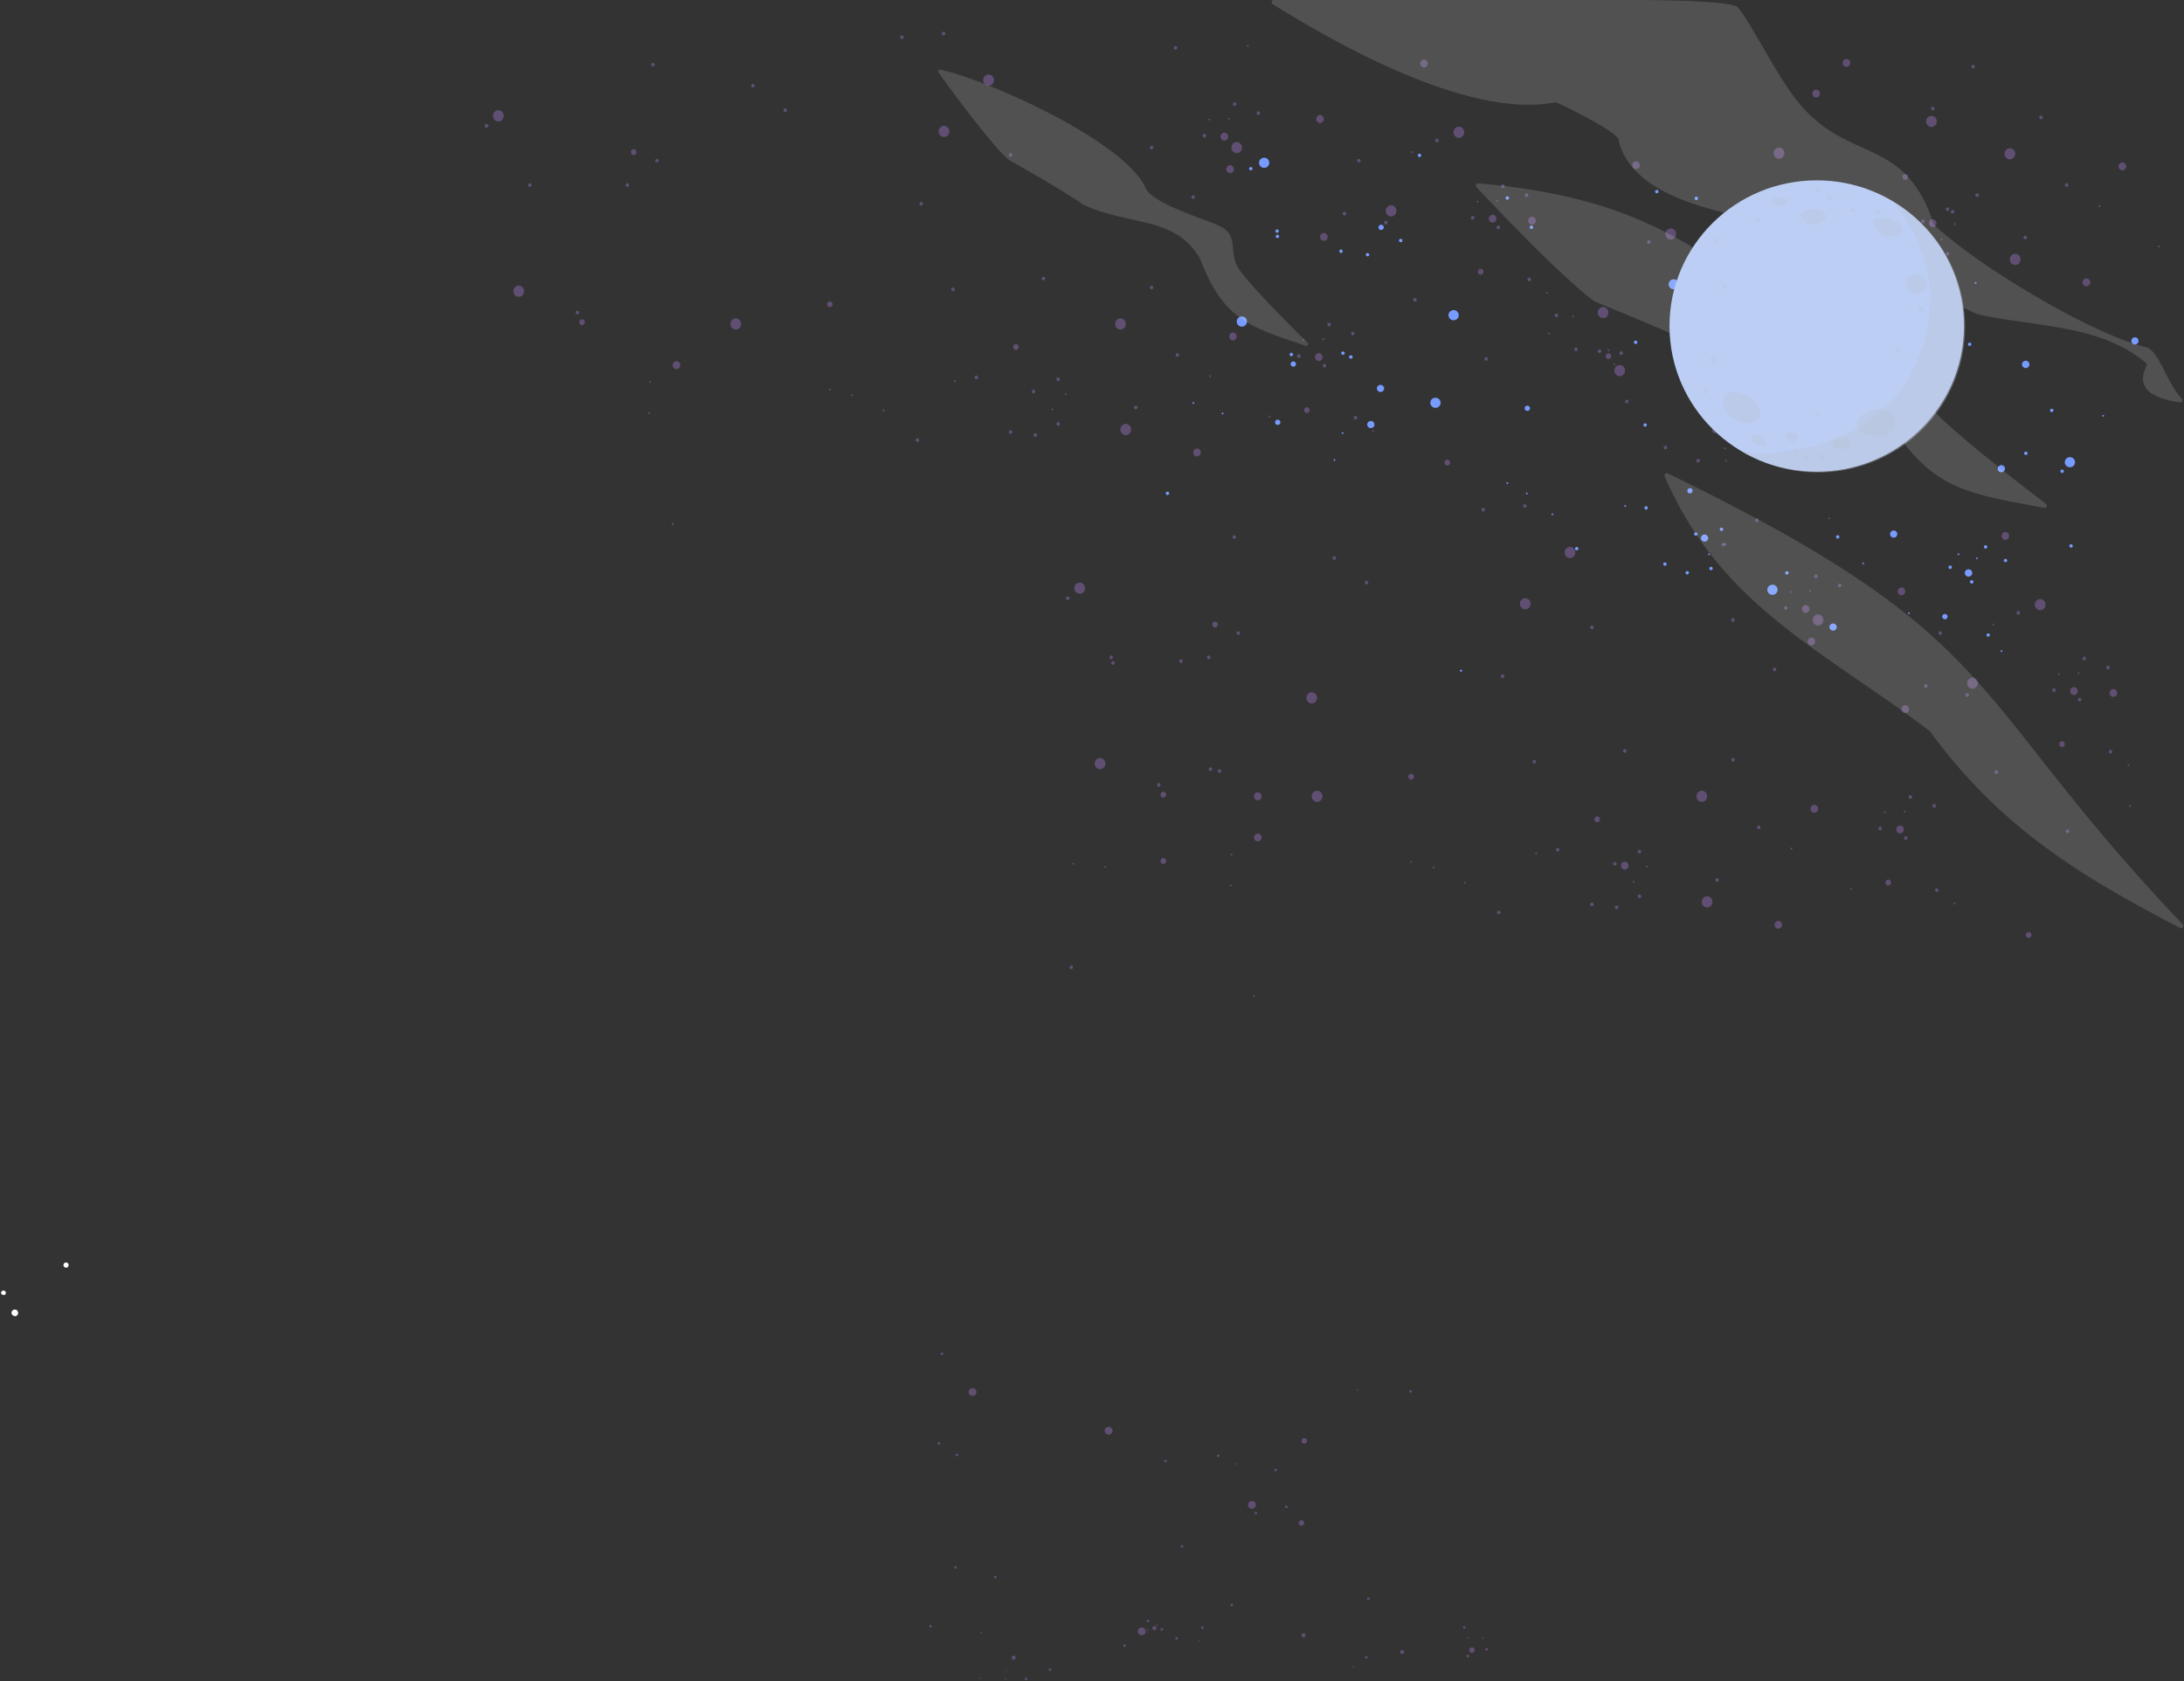 <svg xmlns="http://www.w3.org/2000/svg" xmlns:xlink="http://www.w3.org/1999/xlink" width="1711" height="1317" fill="none" xmlns:v="https://vecta.io/nano"><rect width="100%" height="100%" fill="#333333" stroke="none"/><style><![CDATA[.B{fill-rule:evenodd}.C{opacity:.4}.D{fill:#bac2d6}.E{opacity:.15}]]></style><g fill="#779bff"><path d="M1392.48 462.992c-.2.756-.63 1.437-1.22 1.956a4 4 0 0 1-2.11.962 4.08 4.08 0 0 1-2.3-.355 3.99 3.99 0 0 1-1.71-1.553c-.4-.673-.6-1.449-.55-2.23.04-.781.31-1.532.79-2.159.47-.627 1.12-1.102 1.87-1.365.74-.263 1.55-.302 2.32-.112a4.04 4.04 0 0 1 2.48 1.828 3.88 3.88 0 0 1 .52 1.471 3.72 3.72 0 0 1-.09 1.557z" class="B"/><path d="M1311.28 226.657c2.21 0 4.01-1.776 4.01-3.966s-1.8-3.965-4.01-3.965c-2.22 0-4.02 1.775-4.02 3.965s1.8 3.966 4.02 3.966z"/><path d="M1128.47 316.533a3.9 3.9 0 0 1-1.22 1.956 4 4 0 0 1-2.11.962 4.08 4.08 0 0 1-2.3-.355 3.99 3.99 0 0 1-1.71-1.553c-.4-.673-.59-1.449-.55-2.23s.31-1.532.79-2.159c.47-.627 1.12-1.102 1.87-1.365.74-.263 1.55-.302 2.32-.112a4.04 4.04 0 0 1 2.48 1.828 3.88 3.88 0 0 1 .52 1.471 3.72 3.72 0 0 1-.09 1.557zM994.248 128.519c-.199.758-.621 1.441-1.212 1.962s-1.326.859-2.111.969-1.585-.012-2.3-.351a3.99 3.99 0 0 1-1.717-1.551 3.92 3.92 0 0 1-.557-2.232 3.93 3.93 0 0 1 .79-2.162 4.01 4.01 0 0 1 1.872-1.365 4.06 4.06 0 0 1 2.325-.111 4.03 4.03 0 0 1 1.423.667c.425.312.783.705 1.053 1.155a3.92 3.92 0 0 1 .523 1.467c.074.518.044 1.046-.089 1.552h0zm-17.46 124.361a3.96 3.96 0 0 1-1.212 1.962 4.04 4.04 0 0 1-2.111.968c-.785.11-1.585-.012-2.3-.35a4 4 0 0 1-1.717-1.552 3.92 3.92 0 0 1-.557-2.232c.041-.781.316-1.534.79-2.161a4.02 4.02 0 0 1 1.872-1.366c.747-.263 1.556-.301 2.325-.111a4.03 4.03 0 0 1 1.423.667c.425.313.783.705 1.053 1.156a3.94 3.94 0 0 1 .523 1.466 3.93 3.93 0 0 1-.089 1.553h0zm165.902-5.001c-.2.758-.62 1.441-1.22 1.962a4.01 4.01 0 0 1-2.11.969 4.07 4.07 0 0 1-2.3-.351c-.71-.338-1.31-.878-1.71-1.552-.41-.673-.6-1.449-.56-2.231s.32-1.534.79-2.162 1.12-1.103 1.87-1.366 1.56-.301 2.33-.11c.51.127.99.354 1.42.666a4.04 4.04 0 0 1 1.05 1.156c.27.45.45.949.53 1.467a4.06 4.06 0 0 1-.09 1.552h0z" class="B"/><path d="M1436.1 494.014c1.57 0 2.84-1.255 2.84-2.802s-1.27-2.801-2.84-2.801-2.84 1.254-2.84 2.801 1.27 2.802 2.84 2.802zm-354.58-186.936c1.57 0 2.84-1.254 2.84-2.801s-1.27-2.802-2.84-2.802-2.84 1.254-2.84 2.802 1.27 2.801 2.84 2.801zm256.61 115.128c.4-1.496-.5-3.029-2.02-3.425-1.51-.395-3.06.497-3.46 1.993s.5 3.029 2.01 3.425c1.52.395 3.07-.497 3.47-1.993zm174.08-116.551c1.57 0 2.84-1.254 2.84-2.801s-1.27-2.802-2.84-2.802-2.84 1.255-2.84 2.802 1.27 2.801 2.84 2.801zm-28.66 115.496c1.56 0 2.84-1.255 2.84-2.802s-1.28-2.802-2.84-2.802c-1.57 0-2.84 1.255-2.84 2.802s1.27 2.802 2.84 2.802z"/><path d="M1325.9 384.985c-.15.523-.5.968-.97 1.237-.48.269-1.05.341-1.58.2a2.09 2.09 0 0 1-1.18-.978 2.04 2.04 0 0 1-.18-1.511c.13-.509.46-.948.91-1.228s.99-.378 1.52-.277c.26.068.52.189.74.355s.41.375.54.614a2.14 2.14 0 0 1 .27.774c.03.273.01.55-.07.814h0zm-127.34-64.63c-.14.528-.49.979-.97 1.254-.47.274-1.04.351-1.58.212-.53-.14-.99-.483-1.27-.954a2.03 2.03 0 0 1-.21-1.561 2.14 2.14 0 0 1 .35-.721c.17-.215.38-.396.61-.532a2.13 2.13 0 0 1 .77-.261c.27-.037.55-.02.81.049.27.069.52.188.74.352.21.164.4.368.53.601.14.234.23.492.27.76a1.97 1.97 0 0 1-.05.801zm-195.55 10.992a1.99 1.99 0 0 1-.36.721 2.09 2.09 0 0 1-.61.532 2.13 2.13 0 0 1-.77.261c-.27.037-.54.02-.81-.049a2.13 2.13 0 0 1-.73-.352c-.218-.164-.401-.368-.539-.601a2.04 2.04 0 0 1-.264-.76 2.02 2.02 0 0 1 .05-.801c.141-.528.488-.979.966-1.253a2.1 2.1 0 0 1 1.577-.212 2.07 2.07 0 0 1 1.27.953c.28.472.36 1.033.22 1.561zm12.2-45.62c-.1.393-.33.745-.64 1.013s-.69.438-1.1.49-.82-.017-1.19-.198a2.04 2.04 0 0 1-.88-.82c-.21-.353-.3-.759-.27-1.165s.18-.794.43-1.115c.26-.321.6-.561.99-.689a2.11 2.11 0 0 1 1.21-.031 2.17 2.17 0 0 1 .73.355c.21.165.39.37.53.603a2.04 2.04 0 0 1 .25.759 1.8 1.8 0 0 1-.06.798h0zm68.83-107.09c-.11.393-.33.746-.64 1.014s-.7.438-1.11.49-.82-.017-1.19-.198a2.04 2.04 0 0 1-.88-.82c-.2-.353-.3-.759-.27-1.165s.18-.794.43-1.115c.26-.322.6-.562.99-.69a2.11 2.11 0 0 1 1.21-.03c.53.145.98.49 1.25.961.28.471.35 1.029.21 1.553h0z" class="B"/><use xlink:href="#B"/><path d="M1329.83 418.665a1.55 1.55 0 0 1-.23.464 1.43 1.43 0 0 1-.4.34c-.15.087-.32.143-.49.165-.18.023-.36.011-.53-.035a1.22 1.22 0 0 1-.46-.224 1.36 1.36 0 0 1-.35-.386c-.09-.149-.14-.315-.17-.486a1.27 1.27 0 0 1 .04-.513 1.19 1.19 0 0 1 .23-.464c.1-.138.24-.254.39-.342s.32-.144.49-.167c.18-.023.35-.013.52.032s.33.121.47.226a1.36 1.36 0 0 1 .35.387c.09.15.15.316.17.488s.01.347-.03.515h0zm-6.74 30.318a1.32 1.32 0 0 1-.62.807 1.34 1.34 0 0 1-1.01.141c-.17-.044-.33-.121-.47-.226s-.26-.237-.34-.387c-.09-.15-.15-.316-.17-.488-.03-.172-.02-.347.03-.515a1.19 1.19 0 0 1 .23-.464c.1-.138.24-.254.39-.341a1.33 1.33 0 0 1 .49-.168c.18-.023.36-.012.53.032a1.28 1.28 0 0 1 .46.224c.14.105.26.236.35.385a1.4 1.4 0 0 1 .17.487 1.27 1.27 0 0 1-.04.513h0zm18.65-3.334a1.19 1.19 0 0 1-.23.464c-.1.138-.24.254-.39.34a1.33 1.33 0 0 1-.5.165 1.33 1.33 0 0 1-.52-.035c-.17-.044-.33-.121-.47-.226a1.36 1.36 0 0 1-.35-.387c-.08-.15-.14-.316-.17-.488a1.28 1.28 0 0 1 .04-.515 1.19 1.19 0 0 1 .23-.464c.1-.138.24-.254.39-.341a1.33 1.33 0 0 1 .49-.168c.18-.023.35-.013.52.032a1.34 1.34 0 0 1 .82.617 1.31 1.31 0 0 1 .14 1.006h0zm-36.08-3.42a1.19 1.19 0 0 1-.23.464c-.11.138-.24.254-.39.342s-.32.144-.49.167c-.18.024-.36.013-.53-.032s-.33-.121-.47-.226-.25-.237-.34-.387-.15-.316-.17-.488c-.03-.172-.01-.347.03-.515a1.31 1.31 0 0 1 .62-.805c.31-.177.67-.225 1.02-.136a1.34 1.34 0 0 1 .81.613c.18.304.23.664.14 1.003zm-389.749-55.433c-.044.167-.121.325-.227.462a1.33 1.33 0 0 1-.39.341c-.152.087-.319.143-.493.165s-.35.011-.519-.034a1.34 1.34 0 0 1-.816-.614c-.179-.303-.228-.664-.137-1.003s.314-.628.621-.805.672-.225 1.015-.136c.171.045.33.123.47.229s.257.238.345.389.144.317.167.49a1.3 1.3 0 0 1-.036.516h0zm436.089 39.7c-.05.171-.16.316-.31.405a.7.7 0 0 1-.52.069c-.17-.045-.32-.156-.4-.309-.09-.152-.12-.333-.07-.502a.69.69 0 0 1 .31-.402c.16-.087.34-.111.51-.065s.32.153.41.304a.63.63 0 0 1 .07.5zm-206.58 99.143a.8.8 0 0 1-.4.489.83.83 0 0 1-.62.077.82.82 0 0 1-.51-.378c-.11-.186-.15-.408-.1-.618a.86.86 0 0 1 .4-.501.87.87 0 0 1 .64-.089.85.85 0 0 1 .51.389.82.82 0 0 1 .08.631h0z" class="B"/><use xlink:href="#C"/><path d="M1052.43 339.394c-.04.169-.15.314-.3.403-.16.089-.34.114-.51.071-.17-.051-.32-.163-.41-.316a.68.68 0 0 1-.07-.503c.02-.084.06-.163.12-.232a.59.59 0 0 1 .2-.169.62.62 0 0 1 .25-.08.69.69 0 0 1 .26.021.7.7 0 0 1 .23.112.6.6 0 0 1 .17.193c.05.075.07.158.08.244s.01.173-.02.256zm221.42 57.072a.66.66 0 0 1-.31.404c-.16.089-.34.114-.52.07-.17-.046-.31-.157-.4-.309a.68.68 0 0 1-.07-.503c.05-.17.16-.314.32-.402.15-.087.33-.111.5-.065a.69.69 0 0 1 .41.307c.09.15.11.328.07.498h0zm-92.33-17.86c-.05.17-.16.315-.32.404a.68.68 0 0 1-.51.07c-.17-.047-.31-.158-.4-.308a.62.62 0 0 1-.06-.497c.02-.085.05-.165.11-.235a.58.58 0 0 1 .19-.174.68.68 0 0 1 .25-.084.64.64 0 0 1 .26.019c.17.044.32.153.41.304s.11.331.07.501h0zm-223.065-54.572c-.048.17-.161.316-.316.404a.69.69 0 0 1-.513.07.67.67 0 0 1-.4-.308.66.66 0 0 1 .239-.905c.076-.045.161-.073.248-.085a.68.68 0 0 1 .262.019c.17.047.314.157.404.307a.67.67 0 0 1 .076.498h0zm-22.872-8.249a.64.64 0 0 1-.113.229c-.052.069-.118.126-.193.17a.68.68 0 0 1-.244.083.66.66 0 0 1-.258-.015.68.68 0 0 1-.232-.111c-.069-.052-.127-.117-.171-.191a.65.65 0 0 1-.085-.241.64.64 0 0 1 .016-.254c.021-.083.06-.161.112-.229a.65.65 0 0 1 .193-.169.66.66 0 0 1 .244-.084.68.68 0 0 1 .258.016c.084.021.163.059.232.111a.65.65 0 0 1 .256.431.64.64 0 0 1-.015.254zm403.917 118.6a.69.69 0 0 1-.11.236c-.06.07-.12.129-.2.173a.68.68 0 0 1-.25.084c-.09.011-.18.004-.27-.019-.17-.046-.31-.157-.4-.309a.68.68 0 0 1-.07-.503.69.69 0 0 1 .31-.402c.16-.087.34-.111.51-.065a.69.69 0 0 1 .41.307c.09.15.11.328.07.498h0zm-122.75-31.338c-.02.085-.06.165-.11.235-.06.07-.12.129-.2.173a.68.68 0 0 1-.25.085c-.09.011-.17.004-.26-.019a.71.71 0 0 1-.23-.115c-.07-.053-.13-.119-.18-.194-.04-.076-.07-.159-.08-.245a.75.75 0 0 1 .02-.258.66.66 0 0 1 .11-.232.74.74 0 0 1 .2-.17c.08-.043.16-.071.25-.082s.17-.006.26.017c.17.047.31.158.4.308s.11.329.07.497h0z" class="B"/><use xlink:href="#C" x="-150.71" y="-26.18"/><path d="M1348.66 415.935a1.33 1.33 0 0 0 1.33-1.322 1.33 1.33 0 0 0-1.33-1.321 1.33 1.33 0 0 0-1.34 1.321c0 .73.6 1.322 1.34 1.322z"/><path d="M1290.89 398.175a1.25 1.25 0 0 1-.4.656 1.34 1.34 0 0 1-.71.323c-.26.037-.53-.004-.77-.118a1.41 1.41 0 0 1-.57-.519c-.13-.226-.2-.485-.18-.746.01-.261.11-.512.27-.721s.38-.366.63-.452a1.34 1.34 0 0 1 .77-.032c.35.088.64.307.82.609a1.3 1.3 0 0 1 .14 1h0zm-231.2-118.196c-.09.339-.31.63-.61.807a1.37 1.37 0 0 1-1.02.142c-.19-.017-.38-.077-.55-.174s-.32-.232-.43-.392-.19-.342-.22-.534-.02-.388.03-.575c.06-.188.15-.361.28-.508s.29-.264.47-.343a1.35 1.35 0 0 1 .57-.113c.2.005.39.052.57.139a1.33 1.33 0 0 1 .77.596c.17.288.22.63.14.955h0zm296.9-28.105a1.4 1.4 0 0 1-.4.656 1.37 1.37 0 0 1-.7.328 1.36 1.36 0 0 1-.77-.11 1.35 1.35 0 0 1-.58-.511 1.37 1.37 0 0 1-.19-.741c.01-.26.1-.512.25-.722a1.35 1.35 0 0 1 .62-.462c.25-.091.52-.107.78-.047.17.039.33.111.48.214.14.103.26.233.36.383.09.15.15.317.18.491a1.52 1.52 0 0 1-.03.521h0zm-26.35-96.14a1.36 1.36 0 0 1-.63.805c-.3.177-.67.225-1.01.136a1.36 1.36 0 0 1-.82-.613 1.26 1.26 0 0 1-.13-1.003c.04-.168.12-.326.22-.464.11-.138.24-.254.4-.342.15-.087.32-.144.49-.167.18-.024.35-.013.52.032s.33.121.47.226a1.36 1.36 0 0 1 .35.387c.09.15.14.316.17.488.02.172.01.347-.03.515zm-93.69 274.383a1.55 1.55 0 0 1-.23.464c-.11.138-.24.253-.4.34-.15.087-.32.143-.49.165-.18.022-.36.01-.53-.035a1.35 1.35 0 0 1-.47-.227c-.14-.105-.25-.236-.34-.386s-.15-.316-.17-.488-.01-.348.03-.515c.05-.168.12-.326.23-.464s.24-.254.39-.342.32-.144.5-.167c.17-.024.35-.013.52.032.34.091.64.312.82.616s.23.666.14 1.007h0zm-183.13-153.126a1.31 1.31 0 0 1-.62.805 1.35 1.35 0 0 1-1.01.136 1.33 1.33 0 0 1-.82-.614c-.18-.303-.23-.663-.14-1.003s.32-.628.62-.805c.31-.176.68-.225 1.02-.136a1.36 1.36 0 0 1 .82.614 1.35 1.35 0 0 1 .13 1.003zm-1.57-79.847c-.06.253-.21.482-.4.656-.2.174-.45.287-.71.323s-.53-.004-.77-.118c-.23-.113-.43-.294-.57-.52a1.3 1.3 0 0 1-.18-.746c.01-.261.11-.511.27-.72s.37-.367.62-.453.52-.097.78-.031c.34.088.64.307.82.608a1.3 1.3 0 0 1 .14 1.001h0z" class="B"/><path d="M1000.78 186.512c.74 0 1.34-.592 1.34-1.322s-.6-1.322-1.34-1.322a1.33 1.33 0 0 0-1.338 1.322 1.33 1.33 0 0 0 1.338 1.322z"/><path d="M1182.16 155.418a1.4 1.4 0 0 1-.4.656c-.2.174-.45.287-.71.323s-.53-.004-.77-.118a1.35 1.35 0 0 1-.57-.52c-.13-.225-.2-.485-.18-.746a1.27 1.27 0 0 1 .89-1.173c.25-.086.52-.097.78-.031.34.088.64.307.82.608a1.3 1.3 0 0 1 .14 1.001zm117.14-5.015a1.19 1.19 0 0 1-.23.464 1.39 1.39 0 0 1-.39.34 1.37 1.37 0 0 1-.5.165 1.33 1.33 0 0 1-.52-.035c-.26-.068-.49-.21-.66-.407s-.28-.44-.32-.699a1.32 1.32 0 0 1 .13-.757c.12-.234.3-.428.53-.558a1.35 1.35 0 0 1 .76-.173 1.34 1.34 0 0 1 .72.27c.21.16.37.376.46.624.08.247.09.514.02.766h0zm-286.34 127.622c-.09.339-.31.629-.62.806a1.36 1.36 0 0 1-1.02.135c-.34-.089-.63-.31-.81-.613s-.23-.664-.14-1.003c.04-.168.12-.325.23-.464a1.38 1.38 0 0 1 .39-.341 1.33 1.33 0 0 1 .49-.168c.18-.023.36-.012.53.032a1.33 1.33 0 0 1 .47.227c.14.105.25.236.34.386s.15.316.17.488c.03.172.01.347-.03.515zm-11.16-96.657a1.31 1.31 0 0 1-.41.649c-.2.172-.45.281-.71.315s-.53-.011-.767-.127-.434-.299-.566-.525a1.32 1.32 0 0 1-.175-.747c.018-.261.113-.51.274-.717s.381-.363.634-.447a1.34 1.34 0 0 1 .77-.025 1.28 1.28 0 0 1 .48.226c.14.105.26.238.34.389a1.24 1.24 0 0 1 .17.492 1.29 1.29 0 0 1-.04.517zm70.87 18.478a1.31 1.31 0 0 1-.62.805 1.35 1.35 0 0 1-1.01.136 1.33 1.33 0 0 1-.82-.614c-.18-.303-.23-.663-.14-1.003.05-.168.13-.325.23-.463.11-.138.24-.254.39-.342.16-.087.32-.144.5-.168.17-.023.35-.012.52.032a1.35 1.35 0 0 1 .47.227c.14.105.26.237.34.387.09.15.15.316.17.488.03.172.02.347-.03.515h0zm128.41-21.467c-.05.168-.13.325-.24.463-.1.138-.24.254-.39.341s-.32.143-.5.165c-.17.022-.35.01-.52-.035s-.33-.122-.47-.227-.26-.237-.34-.387c-.09-.15-.15-.316-.17-.488-.03-.172-.02-.347.03-.515.04-.168.12-.325.23-.463.1-.139.24-.255.39-.342s.32-.144.49-.168c.18-.023.36-.012.53.032.34.091.63.313.81.617s.23.666.15 1.007zm89.04 154.865a1.32 1.32 0 0 1-.62.807c-.3.178-.67.228-1.01.141a1.33 1.33 0 0 1-.47-.227c-.14-.105-.26-.236-.34-.386-.09-.15-.15-.316-.17-.488-.03-.172-.02-.347.03-.515a1.19 1.19 0 0 1 .23-.464c.1-.138.24-.254.39-.342s.32-.144.49-.167c.18-.024.36-.013.53.032a1.28 1.28 0 0 1 .46.224 1.34 1.34 0 0 1 .35.385 1.4 1.4 0 0 1 .17.487c.02.171.01.346-.04.513h0zm-191.46-144.491a1.55 1.55 0 0 1-.23.464 1.29 1.29 0 0 1-.4.34c-.15.087-.32.143-.49.165-.18.023-.36.011-.53-.035-.34-.089-.63-.31-.81-.613s-.23-.664-.14-1.003.32-.629.62-.805a1.36 1.36 0 0 1 1.02-.136c.34.091.64.313.82.617s.23.665.14 1.006zm-117.478-56.282c-.045.168-.124.326-.231.464a1.34 1.34 0 0 1-.891.505 1.35 1.35 0 0 1-.522-.035c-.331-.099-.61-.32-.779-.618a1.31 1.31 0 0 1-.13-.978 1.32 1.32 0 0 1 .594-.794 1.35 1.35 0 0 1 .984-.167 1.35 1.35 0 0 1 .828.612 1.32 1.32 0 0 1 .147 1.011z" class="B"/><use xlink:href="#D"/><use xlink:href="#E"/><path d="M1357.76 343.086c-.03.175-.11.339-.21.485-.11.145-.24.268-.39.362-.16.093-.33.155-.5.182a1.38 1.38 0 0 1-.54-.027 1.37 1.37 0 0 1-.48-.232 1.4 1.4 0 0 1-.35-.4 1.3 1.3 0 0 1-.17-.504c-.02-.177 0-.356.05-.526.1-.327.33-.603.63-.77s.66-.213.99-.128a1.34 1.34 0 0 1 .8.586 1.24 1.24 0 0 1 .17.972z" class="B"/><path d="M1524.9 290.318c.57-2.117-.71-4.287-2.85-4.847-2.15-.559-4.35.704-4.91 2.821-.57 2.118.71 4.288 2.85 4.847 2.15.559 4.35-.703 4.91-2.821zm100.6 72.754c.57-2.117-.71-4.287-2.86-4.847-2.14-.559-4.34.704-4.91 2.821-.56 2.117.72 4.287 2.86 4.847 2.15.559 4.34-.704 4.91-2.821zm49.82-95.331c.4-1.496-.5-3.029-2.02-3.424-1.51-.396-3.06.497-3.46 1.992-.41 1.496.5 3.03 2.01 3.425 1.52.395 3.07-.497 3.47-1.993z"/><path d="M1585.48 282.997c.5-.299 1.08-.445 1.66-.418a2.9 2.9 0 0 1 1.6.567 2.85 2.85 0 0 1 1.01 1.359 2.84 2.84 0 0 1 .06 1.683 2.86 2.86 0 0 1-.9 1.429 2.93 2.93 0 0 1-1.56.684c-.57.07-1.16-.033-1.67-.295a2.89 2.89 0 0 1-1.23-1.173c-.36-.648-.45-1.408-.26-2.122s.66-1.328 1.29-1.714h0z" class="B"/><use xlink:href="#B" x="187.24" y="-93.683"/><use xlink:href="#C" x="351.61" y="-164.937"/><use xlink:href="#E" x="382.79" y="87.447"/><use xlink:href="#E" x="510.47" y="305.965"/><use xlink:href="#E" x="495.34" y="199.781"/><use xlink:href="#D" x="177.74" y="5.043"/><path d="M1647.71 326.361c.37 0 .67-.296.67-.661s-.3-.66-.67-.66c-.36 0-.66.295-.66.66s.3.661.66.661z"/><use xlink:href="#C" x="263.51" y="54.787"/><use xlink:href="#E" x="368.24" y="193.315"/><path d="M1514.02 282.206c1.56 0 2.83-1.254 2.83-2.801s-1.27-2.802-2.83-2.802c-1.57 0-2.84 1.254-2.84 2.802s1.27 2.801 2.84 2.801z"/><use xlink:href="#E" x="431" y="147.982"/><use xlink:href="#B" x="127.59" y="-189.766"/><path d="M1505.85 264.246c.08-.043.16-.072.25-.083a.66.66 0 0 1 .26.018.65.65 0 0 1 .24.114.62.62 0 0 1 .17.195c.04.076.07.159.08.245s.01.174-.01.258c-.03.084-.07.163-.12.232s-.12.127-.2.17a.68.68 0 0 1-.51.066.64.64 0 0 1-.4-.31c-.09-.152-.12-.333-.07-.503a.69.69 0 0 1 .31-.402h0z" class="B"/><path d="M1520.68 268.628c.37 0 .67-.295.67-.66s-.3-.661-.67-.661-.67.296-.67.661.3.66.67.66z"/><path d="M1499.03 273.844c.31-.177.67-.227 1.02-.138.34.089.63.309.81.612a1.31 1.31 0 0 1 .14 1.004c-.09.339-.31.629-.62.806a1.33 1.33 0 0 1-.49.169c-.18.024-.35.013-.52-.031s-.33-.12-.47-.225a1.36 1.36 0 0 1-.35-.387 1.22 1.22 0 0 1-.17-.488c-.03-.172-.02-.347.03-.515a1.19 1.19 0 0 1 .23-.464c.1-.139.24-.255.39-.343h0zm41.64 172.524c.5-.302 1.07-.45 1.65-.426a2.95 2.95 0 0 1 1.61.562c.47.341.82.813 1.01 1.355.2.541.22 1.128.07 1.683a2.86 2.86 0 0 1-.89 1.433c-.44.378-.98.618-1.56.69s-1.16-.03-1.68-.291a2.89 2.89 0 0 1-1.23-1.17 2.85 2.85 0 0 1-.27-2.119 2.87 2.87 0 0 1 1.29-1.717h0z" class="B"/><path d="M1567.91 369.955c1.57 0 2.84-1.254 2.84-2.801s-1.27-2.802-2.84-2.802-2.84 1.254-2.84 2.802 1.27 2.801 2.84 2.801zm-493.96-34.599c1.57 0 2.84-1.255 2.84-2.802s-1.27-2.802-2.84-2.802c-1.56 0-2.83 1.255-2.83 2.802s1.27 2.802 2.83 2.802z"/><path d="M1522.66 481.212a2.11 2.11 0 0 1 2.31.145c.33.246.58.582.71.966.14.384.15.799.05 1.193s-.32.75-.62 1.023c-.31.273-.69.451-1.09.512-.41.06-.83.001-1.2-.171s-.69-.448-.9-.795c-.15-.235-.25-.497-.3-.771-.04-.274-.03-.554.04-.823s.19-.522.37-.742c.17-.219.38-.402.63-.537h0zm21.36-26.553a1.26 1.26 0 0 1 .49-.173c.17-.025.35-.015.52.029a1.35 1.35 0 0 1 .47.228c.13.106.25.239.34.39s.14.316.17.488c.02.172.01.347-.03.515-.05.168-.13.326-.23.465a1.4 1.4 0 0 1-.39.342c-.31.173-.68.218-1.02.127-.35-.092-.64-.313-.82-.615-.17-.304-.22-.663-.12-.999.09-.336.31-.623.62-.797h0z" class="B"/><use xlink:href="#E" x="459.09" y="317.359"/><path d="M1614.86 368.002c.31-.177.67-.227 1.02-.138.34.089.63.309.81.612s.23.664.14 1.003a1.31 1.31 0 0 1-.62.807 1.35 1.35 0 0 1-1.01.127c-.35-.092-.64-.313-.82-.615-.09-.149-.15-.314-.17-.485a1.47 1.47 0 0 1 .03-.512 1.33 1.33 0 0 1 .23-.461c.11-.137.24-.252.39-.338h0z" class="B"/><path d="M1555.58 429.714a1.33 1.33 0 0 0 1.34-1.321c0-.73-.6-1.322-1.34-1.322a1.33 1.33 0 0 0-1.33 1.322 1.33 1.33 0 0 0 1.33 1.321zm-21.3 5.144c.37 0 .67-.295.67-.66s-.3-.661-.67-.661-.67.296-.67.661.3.66.67.66z"/><path d="M1495.12 479.746a.67.67 0 0 1 .5-.06c.17.045.32.155.41.305.07.113.1.243.09.373a.67.67 0 0 1-.14.358c-.08.104-.19.181-.32.223-.12.041-.26.045-.38.011-.13-.034-.25-.104-.33-.202-.09-.099-.15-.22-.16-.35a.62.62 0 0 1 .06-.378c.06-.117.15-.214.27-.28zm72.58 29.686a.68.68 0 0 1 .51-.065c.18.045.32.157.41.309a.68.68 0 0 1 .07.503c-.05.17-.16.315-.32.402a.67.67 0 0 1-.51.066c-.17-.046-.31-.157-.4-.31s-.12-.333-.07-.503a.69.69 0 0 1 .31-.402h0z" class="B"/><path d="M1548.78 438.005c.36 0 .66-.295.66-.66s-.3-.661-.66-.661c-.37 0-.67.295-.67.661s.3.66.67.66z"/><path d="M1527.12 443.221a1.37 1.37 0 0 1 1.02-.138c.34.089.64.309.82.612a1.31 1.31 0 0 1 .14 1.004 1.35 1.35 0 0 1-.62.806c-.15.088-.32.146-.5.169-.17.024-.35.013-.52-.031s-.33-.12-.47-.225a1.36 1.36 0 0 1-.35-.387c-.08-.15-.14-.315-.17-.488a1.28 1.28 0 0 1 .04-.515c.04-.168.12-.326.22-.464a1.4 1.4 0 0 1 .39-.343h0zm-88.09-23.823c.15-.088.31-.145.49-.169.17-.024.35-.013.52.031s.33.121.47.226a1.36 1.36 0 0 1 .35.386c.17.306.22.667.13 1.006-.1.338-.32.628-.63.805-.15.089-.31.148-.49.173-.17.024-.35.014-.52-.03a1.21 1.21 0 0 1-.46-.228 1.37 1.37 0 0 1-.35-.389c-.08-.15-.14-.316-.17-.488a1.49 1.49 0 0 1 .03-.516 1.55 1.55 0 0 1 .23-.464 1.31 1.31 0 0 1 .4-.343h0zm117.85 76.93a1.35 1.35 0 0 1 .49-.17c.18-.023.36-.013.53.031s.33.121.47.226.25.237.34.387a1.31 1.31 0 0 1 .13 1.005c-.09.339-.32.628-.62.805a1.37 1.37 0 0 1-.99.087c-.32-.097-.6-.313-.77-.605a1.31 1.31 0 0 1 .42-1.766h0z" class="B"/></g><path d="M12.967 1030.7c1.521-.91 1.679-3.11.318-4.29-.567-.5-.794-.59-1.657-.59s-1.112.09-1.657.57c-1.702 1.5-1.089 3.86 1.135 4.47.953.3 1.157.27 1.861-.16zm-8.851-16.68c.84-.84.613-2.29-.454-2.83-1.316-.68-2.814.09-2.814 1.47 0 1 .658 1.64 1.816 1.75.862.09 1.044.02 1.452-.39zm48.749-21.258c.477-.25.885-1.181.885-1.907 0-2.02-2.928-2.632-3.813-.794-.681 1.43.25 2.905 1.816 2.905.431 0 .931-.091 1.112-.204z" fill="#fff" class="B"/><g fill="#604f72"><path d="M868.51 1123.79c1.701 0 3.081-1.36 3.081-3.04s-1.38-3.05-3.081-3.05-3.081 1.37-3.081 3.05 1.379 3.04 3.081 3.04zm112.265 58.08c1.701 0 3.081-1.36 3.081-3.04 0-1.69-1.38-3.05-3.081-3.05s-3.081 1.36-3.081 3.05c0 1.68 1.38 3.04 3.081 3.04z"/><path d="M1023.3 1127.12c-.3-.3-.69-.5-1.11-.58s-.86-.04-1.26.12a2.27 2.27 0 0 0-.97.79 2.15 2.15 0 0 0-.37 1.2 2.12 2.12 0 0 0 .37 1.19 2.2 2.2 0 0 0 .97.79c.4.16.84.21 1.26.12.42-.08.81-.28 1.11-.58a2.24 2.24 0 0 0 .48-.7c.11-.26.16-.54.16-.82 0-.29-.05-.57-.16-.83a2.24 2.24 0 0 0-.48-.7h0zm-68.178 12.55c-.094-.1-.207-.18-.332-.23a1.08 1.08 0 0 0-.397-.08c-.137 0-.272.03-.398.08s-.238.13-.332.23c-.136.14-.227.32-.262.51s-.011.39.066.57.207.33.372.44c.164.1.357.16.554.16a1.07 1.07 0 0 0 .553-.16c.165-.11.294-.26.372-.44s.1-.38.066-.57-.126-.37-.262-.51z" class="B"/><path d="M1007.72 1181.36c.56 0 1.02-.45 1.02-1.01s-.46-1.02-1.02-1.02c-.57 0-1.03.46-1.03 1.02s.46 1.01 1.03 1.01z"/><path d="M1063.77 1088.51c-.07-.08-.16-.12-.26-.14a.52.52 0 0 0-.3.03c-.09.03-.17.1-.23.18-.05.09-.08.18-.08.28s.03.2.08.29a.58.58 0 0 0 .23.18.52.52 0 0 0 .3.03.51.51 0 0 0 .26-.14c.1-.09.15-.22.15-.36a.47.47 0 0 0-.15-.35h0z" class="B"/><path d="M913.2 1145.47c.568 0 1.027-.46 1.027-1.02s-.459-1.01-1.027-1.01-1.026.45-1.026 1.01.459 1.02 1.026 1.02z"/><use xlink:href="#F"/><path d="M965.009 1258.25c.567 0 1.027-.45 1.027-1.01s-.46-1.02-1.027-1.02-1.027.46-1.027 1.02.46 1.01 1.027 1.01zm-39.033-45.98c.568 0 1.027-.45 1.027-1.01s-.459-1.02-1.027-1.02-1.027.46-1.027 1.02.46 1.01 1.027 1.01zm-164.083-118.82c1.701 0 3.081-1.36 3.081-3.04s-1.38-3.05-3.081-3.05-3.081 1.37-3.081 3.05 1.38 3.04 3.081 3.04zm132.592 187.53c1.701 0 3.08-1.36 3.08-3.04s-1.379-3.04-3.08-3.04-3.081 1.36-3.081 3.04 1.379 3.04 3.081 3.04z"/><path d="M795.247 1297.41c-.224-.22-.509-.37-.819-.43-.311-.07-.633-.03-.925.09s-.542.32-.718.58-.27.56-.27.88c0 .31.094.61.27.87s.426.47.718.59.614.15.925.09a1.6 1.6 0 0 0 .819-.43 1.67 1.67 0 0 0 .348-.52 1.57 1.57 0 0 0 .122-.6 1.58 1.58 0 0 0-.122-.61c-.081-.19-.199-.37-.348-.51zm110.765-22.29a1.59 1.59 0 0 0-.403-.82c-.214-.23-.492-.39-.799-.47-.306-.07-.629-.05-.926.05a1.63 1.63 0 0 0-.742.55 1.56 1.56 0 0 0-.31.87c-.015.31.064.62.227.88a1.56 1.56 0 0 0 .687.62c.285.13.605.18.917.13a1.59 1.59 0 0 0 1.05-.63c.253-.34.36-.76.299-1.18h0zm116.298 4.74c-.22-.22-.5-.37-.82-.43-.31-.06-.63-.03-.92.09s-.54.32-.72.58c-.17.26-.27.57-.27.88s.1.62.27.88c.18.26.43.46.72.58s.61.15.92.09c.32-.06.6-.21.82-.43a1.54 1.54 0 0 0 .35-.52 1.53 1.53 0 0 0 .12-.6 1.58 1.58 0 0 0-.12-.61c-.08-.19-.2-.36-.35-.51h0zm-121.845-10.29a.99.99 0 0 0-.259-.51c-.136-.14-.31-.24-.503-.29a1.04 1.04 0 0 0-.579.04c-.185.07-.347.19-.463.34-.117.16-.185.35-.194.54a.99.99 0 0 0 .141.56c.101.17.25.3.428.39.178.08.377.11.573.09.134-.02.263-.07.379-.13a1.01 1.01 0 0 0 .297-.27c.08-.11.137-.23.168-.36a1 1 0 0 0 .012-.4z" class="B"/><use xlink:href="#G"/><use xlink:href="#H"/><path d="M999.35 1152.47a1.02 1.02 0 0 0 1.03-1.01 1.03 1.03 0 0 0-1.03-1.02c-.567 0-1.027.46-1.027 1.02s.46 1.01 1.027 1.01z"/><use xlink:href="#G" x="-41.841" y="-174.89"/><path d="M942.785 1275.62a1.01 1.01 0 0 0-.22-1.42 1.03 1.03 0 0 0-1.435.22c-.335.45-.237 1.08.22 1.41.457.34 1.099.24 1.435-.21z"/><path d="M940.031 1285.46c-.022-.13-.097-.25-.208-.33s-.25-.12-.386-.1a.53.53 0 0 0-.266.13c-.073.07-.125.16-.148.26a.5.5 0 0 0 .018.29c.035.09.098.17.179.23a.56.56 0 0 0 .28.1c.101 0 .201-.02.288-.07a.58.58 0 0 0 .199-.22c.043-.09.058-.19.044-.29zm28.935-139.04c-.097-.09-.227-.14-.363-.14a.53.53 0 0 0-.362.14c-.097.1-.151.23-.151.37a.52.52 0 0 0 .151.36c.098.09.228.14.362.14a.54.54 0 0 0 .363-.14c.096-.1.15-.23.15-.36a.53.53 0 0 0-.15-.37h0zm-199.925 132.25c-.072-.07-.163-.11-.263-.13s-.203-.01-.297.02a.56.56 0 0 0-.231.19c-.056.08-.086.18-.086.28s.03.2.086.28a.49.49 0 0 0 .231.19c.094.04.197.05.297.03s.191-.07.263-.14a.49.49 0 0 0 .15-.36c0-.13-.054-.26-.15-.36h0zm-.513 35.62a.5.5 0 0 0-.363-.15c-.136 0-.266.05-.362.15a.52.52 0 0 0-.151.36c0 .14.054.27.151.37.098.09.228.14.362.14a.54.54 0 0 0 .363-.14.53.53 0 0 0 .15-.37c0-.13-.054-.26-.15-.36h0zm19.581.51c-.096-.1-.226-.15-.362-.15a.5.5 0 0 0-.363.15.49.49 0 0 0-.15.36.49.49 0 0 0 .15.36.54.54 0 0 0 .363.14c.134 0 .264-.05.362-.14s.151-.22.151-.36-.054-.27-.151-.36h0zm.514-6.68c-.072-.07-.163-.12-.263-.14s-.203-.01-.297.03a.49.49 0 0 0-.231.19c-.056.08-.086.18-.086.28s.03.2.086.28a.56.56 0 0 0 .231.19c.094.04.197.05.297.03s.191-.07.263-.14c.096-.1.15-.23.15-.36 0-.14-.054-.26-.15-.36h0zm110.946-31.28a.51.51 0 0 0-.129-.26c-.069-.08-.159-.13-.258-.15-.099-.03-.203-.02-.298.02-.096.03-.179.09-.239.17a.54.54 0 0 0-.097.28.53.53 0 0 0 .302.48c.092.04.196.06.296.04.067-.01.13-.03.188-.07.057-.03.107-.08.147-.13a.44.44 0 0 0 .082-.18.51.51 0 0 0 .006-.2z" class="B"/><path d="M906.732 1273.14c.168-.23.119-.54-.11-.71a.51.51 0 0 0-.718.11c-.168.22-.119.54.11.71a.52.52 0 0 0 .718-.11z"/><use xlink:href="#H" x="173.225" y="55.54"/><path d="M910.982 1276.86a1.01 1.01 0 0 0-.219-1.42 1.03 1.03 0 0 0-1.435.22c-.336.45-.238 1.08.219 1.41.457.34 1.1.24 1.435-.21zm-161.21-136.13c.567 0 1.026-.45 1.026-1.01s-.459-1.02-1.026-1.02-1.027.46-1.027 1.02.459 1.01 1.027 1.01z"/><path d="M729.737 1273.11c-.143-.13-.322-.22-.516-.26-.194-.03-.395-.01-.577.06-.182.08-.337.21-.446.37a.97.97 0 0 0-.167.55.97.97 0 0 0 .167.55c.109.16.264.29.446.37.182.07.383.09.577.06.194-.04.373-.13.516-.26.097-.1.175-.21.228-.33a.99.99 0 0 0 0-.78c-.053-.12-.131-.23-.228-.33h0z" class="B"/><path d="M822.611 1308.99c.568 0 1.027-.46 1.027-1.02s-.459-1.01-1.027-1.01-1.027.45-1.027 1.01.46 1.02 1.027 1.02zm-87.045-177.33c.567 0 1.027-.45 1.027-1.01s-.46-1.02-1.027-1.02-1.027.46-1.027 1.02.46 1.01 1.027 1.01z"/><path d="M1154.66 1291.03c-.3-.3-.69-.5-1.11-.59-.42-.08-.86-.03-1.25.13-.4.16-.74.44-.98.79a2.12 2.12 0 0 0-.37 1.19 2.15 2.15 0 0 0 .37 1.2 2.24 2.24 0 0 0 .98.79 2.22 2.22 0 0 0 1.25.12 2.15 2.15 0 0 0 1.11-.59c.41-.4.64-.95.64-1.52s-.23-1.12-.64-1.52h0zm-133.53-99.54a2.22 2.22 0 0 0-1.12-.59c-.43-.08-.87-.04-1.26.12-.4.17-.74.44-.98.8-.24.35-.37.77-.37 1.2 0 .42.13.84.37 1.2.24.35.58.63.98.79a2.16 2.16 0 0 0 1.26.12c.42-.08.81-.28 1.12-.59a2.21 2.21 0 0 0 .47-.7c.11-.26.17-.54.17-.82 0-.29-.06-.57-.17-.83a2.21 2.21 0 0 0-.47-.7zm78.45 101.47a1.59 1.59 0 0 0-.82-.43c-.31-.06-.63-.03-.92.09s-.54.32-.72.58c-.17.26-.27.57-.27.88s.1.62.27.88c.18.26.43.46.72.58s.61.15.92.09a1.59 1.59 0 0 0 .82-.43c.15-.15.27-.32.35-.51.08-.2.12-.4.12-.61s-.04-.41-.12-.61c-.08-.19-.2-.36-.35-.51h0z" class="B"/><use xlink:href="#F" x="44.69" y="207.38"/><path d="M1072.69 1251.56c-.14-.14-.32-.23-.51-.27a1.04 1.04 0 0 0-.58.07c-.18.07-.34.2-.45.36-.1.17-.16.36-.16.55a1.04 1.04 0 0 0 .16.55c.11.16.27.29.45.37.18.07.38.1.58.06.19-.03.37-.13.51-.26a.94.94 0 0 0 .23-.33c.05-.12.08-.25.08-.39 0-.13-.03-.26-.08-.39a.9.9 0 0 0-.23-.32zm-88.109-67a1.03 1.03 0 0 0-.516-.27 1.04 1.04 0 0 0-.577.07c-.182.07-.337.2-.446.36a1.02 1.02 0 0 0-.167.55.97.97 0 0 0 .167.55c.109.16.264.29.446.37.182.07.383.1.577.06s.373-.13.516-.26c.097-.09.175-.21.228-.33s.08-.25.08-.39c0-.13-.027-.26-.08-.39-.053-.12-.131-.23-.228-.32z" class="B"/><path d="M1147.17 1275.82c.57 0 1.03-.45 1.03-1.01a1.02 1.02 0 1 0-2.05 0c0 .56.46 1.01 1.02 1.01z"/><path d="M1162.2 1282.88c-.1-.09-.23-.15-.37-.15s-.27.06-.37.15c-.1.1-.15.23-.15.36a.49.49 0 0 0 .15.36c.1.09.23.15.37.15s.27-.06.37-.15c.09-.1.14-.23.14-.36s-.05-.26-.14-.36h0z" class="B"/><path d="M1060.2 1306.05a.51.51 0 0 0 .51-.51c0-.28-.23-.5-.51-.5s-.51.22-.51.5a.51.51 0 0 0 .51.51zm90.26-22.77a.51.51 0 0 0 .51-.51c0-.28-.23-.5-.51-.5-.29 0-.52.22-.52.5s.23.51.52.51z"/><use xlink:href="#F" x="59.49" y="202.17"/><path d="M1070.47 1299.29c.57 0 1.03-.46 1.03-1.02s-.46-1.01-1.03-1.01-1.03.45-1.03 1.01.46 1.02 1.03 1.02z"/><path d="M804.5 1314.44c-.143-.14-.323-.23-.517-.26a1.03 1.03 0 0 0-.574.07c-.181.07-.335.2-.444.36s-.166.36-.166.55.058.38.166.55c.109.16.263.29.444.36a1.03 1.03 0 0 0 .574.07 1.1 1.1 0 0 0 .517-.26c.099-.09.177-.2.231-.33.054-.12.082-.26.082-.39a.94.94 0 0 0-.082-.39c-.054-.13-.132-.24-.231-.33h0z" class="B"/><use xlink:href="#G" x="101.271" y="53.71"/><path d="M881.986 332.077c-.832-.003-1.646.252-2.339.733a4.35 4.35 0 0 0-1.552 1.966 4.56 4.56 0 0 0-.242 2.537c.161.851.562 1.634 1.15 2.248a4.14 4.14 0 0 0 2.153 1.2 4.03 4.03 0 0 0 2.429-.253c.768-.333 1.424-.897 1.884-1.621a4.52 4.52 0 0 0 .702-2.441c0-1.158-.441-2.27-1.226-3.089s-1.849-1.28-2.959-1.28h0zM774.519 58.405c-.831-.003-1.644.252-2.337.732a4.35 4.35 0 0 0-1.552 1.965c-.32.801-.405 1.683-.245 2.534s.56 1.634 1.146 2.248a4.15 4.15 0 0 0 2.15 1.204 4.04 4.04 0 0 0 2.428-.247 4.24 4.24 0 0 0 1.887-1.615 4.52 4.52 0 0 0 .708-2.437c.002-.575-.105-1.145-.314-1.677a4.37 4.37 0 0 0-.907-1.422 4.2 4.2 0 0 0-1.359-.951 4.02 4.02 0 0 0-1.605-.334h0zM739.558 98.58a4.06 4.06 0 0 0-2.325.736c-.688.48-1.225 1.162-1.542 1.962a4.56 4.56 0 0 0-.238 2.524c.162.848.56 1.627 1.146 2.238a4.14 4.14 0 0 0 2.143 1.196c.812.169 1.653.082 2.418-.249s1.418-.891 1.878-1.609a4.51 4.51 0 0 0 .706-2.428 4.54 4.54 0 0 0-.319-1.672c-.21-.531-.519-1.012-.907-1.418a4.18 4.18 0 0 0-1.358-.947c-.508-.22-1.052-.333-1.602-.333zM576.423 249.398c-.828 0-1.637.256-2.326.736s-1.224 1.163-1.541 1.961-.4 1.678-.238 2.525a4.43 4.43 0 0 0 1.145 2.238 4.14 4.14 0 0 0 2.143 1.196c.812.168 1.654.082 2.418-.249a4.23 4.23 0 0 0 1.879-1.61c.46-.718.705-1.563.705-2.427 0-1.159-.441-2.271-1.226-3.09s-1.849-1.28-2.959-1.28zM390.432 86.355c-.828 0-1.637.256-2.326.736a4.33 4.33 0 0 0-1.541 1.961c-.317.799-.4 1.677-.238 2.525a4.43 4.43 0 0 0 1.145 2.237c.585.611 1.331 1.027 2.143 1.196a4.02 4.02 0 0 0 2.418-.249 4.23 4.23 0 0 0 1.879-1.609c.459-.719.705-1.563.705-2.428a4.47 4.47 0 0 0-1.226-3.09c-.785-.82-1.849-1.28-2.959-1.28h0zm15.948 137.393c-.828 0-1.637.256-2.326.736a4.34 4.34 0 0 0-1.541 1.961c-.317.799-.4 1.677-.238 2.525s.56 1.626 1.145 2.237a4.13 4.13 0 0 0 2.143 1.196 4.03 4.03 0 0 0 2.418-.248 4.23 4.23 0 0 0 1.879-1.61c.46-.719.705-1.563.705-2.428a4.47 4.47 0 0 0-1.226-3.09c-.785-.819-1.849-1.279-2.959-1.279h0zm475.606 30.02a4.51 4.51 0 0 0-.706-2.428 4.22 4.22 0 0 0-1.878-1.609c-.765-.331-1.607-.418-2.418-.249a4.14 4.14 0 0 0-2.143 1.196 4.44 4.44 0 0 0-1.146 2.237 4.56 4.56 0 0 0 .238 2.525 4.34 4.34 0 0 0 1.542 1.961 4.06 4.06 0 0 0 2.325.737c1.11 0 2.175-.461 2.96-1.28a4.47 4.47 0 0 0 1.226-3.09zm55.791 97.546c-.587-.003-1.163.177-1.653.515a3.08 3.08 0 0 0-1.099 1.388c-.226.566-.287 1.19-.174 1.792a3.14 3.14 0 0 0 .809 1.59 2.93 2.93 0 0 0 1.519.852 2.85 2.85 0 0 0 1.717-.174c.543-.234 1.008-.631 1.334-1.141s.502-1.11.502-1.723c0-.82-.311-1.606-.865-2.186s-1.305-.909-2.09-.913h0zm28.861-218.8c0-.61-.174-1.206-.498-1.713a2.99 2.99 0 0 0-1.326-1.137c-.54-.234-1.134-.294-1.707-.175s-1.099.413-1.513.844a3.12 3.12 0 0 0-.808 1.579 3.21 3.21 0 0 0 .168 1.783c.224.563.602 1.045 1.088 1.384s1.057.52 1.641.52a2.89 2.89 0 0 0 2.089-.904c.554-.578.866-1.363.866-2.181h0z" class="B"/><path d="M965.926 266.65c1.632 0 2.955-1.381 2.955-3.084s-1.323-3.085-2.955-3.085-2.954 1.381-2.954 3.085 1.322 3.084 2.954 3.084zm-170.056 7.455c1.201 0 2.175-1.016 2.175-2.27s-.974-2.271-2.175-2.271-2.175 1.017-2.175 2.271.974 2.27 2.175 2.27zm-145.765-33.462c1.201 0 2.175-1.017 2.175-2.271s-.974-2.27-2.175-2.27-2.175 1.016-2.175 2.27.974 2.271 2.175 2.271z"/><path d="M455.976 250.169a2.11 2.11 0 0 0-1.208.383 2.25 2.25 0 0 0-.801 1.019 2.36 2.36 0 0 0-.124 1.312 2.31 2.31 0 0 0 .595 1.163c.304.317.692.533 1.114.621s.859.043 1.256-.129a2.2 2.2 0 0 0 .976-.837 2.34 2.34 0 0 0 .367-1.261c-.004-.601-.234-1.176-.641-1.601s-.959-.666-1.534-.67h0zm40.486-133.265a2.11 2.11 0 0 0-1.212.386c-.359.252-.638.609-.801 1.026a2.37 2.37 0 0 0-.117 1.318c.088.441.299.846.607 1.162s.7.528 1.124.611.863.032 1.26-.147.733-.476.967-.855.355-.822.347-1.273a2.32 2.32 0 0 0-.652-1.578 2.13 2.13 0 0 0-1.523-.65h0zm393.361 200.89c-.271 0-.535.084-.76.241a1.42 1.42 0 0 0-.504.641 1.5 1.5 0 0 0-.078.825c.053.277.183.531.375.731a1.35 1.35 0 0 0 .7.391c.265.055.54.027.79-.081a1.38 1.38 0 0 0 .614-.526c.15-.235.231-.511.231-.794 0-.378-.144-.742-.401-1.009a1.34 1.34 0 0 0-.967-.419zM811.08 306.64c0-.283-.08-.559-.231-.793a1.38 1.38 0 0 0-.613-.526 1.32 1.32 0 0 0-.791-.082 1.35 1.35 0 0 0-.7.391c-.191.2-.322.454-.374.731a1.49 1.49 0 0 0 .077.825 1.42 1.42 0 0 0 .504.641 1.33 1.33 0 0 0 .76.241 1.34 1.34 0 0 0 .967-.418 1.46 1.46 0 0 0 .401-1.01zm0 32.735c-.271 0-.535.083-.76.24a1.42 1.42 0 0 0-.504.641 1.48 1.48 0 0 0-.078.825c.053.277.183.532.375.731a1.35 1.35 0 0 0 .7.391c.265.055.54.027.79-.081a1.38 1.38 0 0 0 .614-.526c.15-.235.231-.511.231-.793 0-.379-.145-.742-.401-1.01a1.34 1.34 0 0 0-.967-.418zm17.89-8.755c-.27 0-.535.083-.76.24a1.42 1.42 0 0 0-.503.641 1.48 1.48 0 0 0-.078.825 1.45 1.45 0 0 0 .374.731 1.35 1.35 0 0 0 .7.391c.266.055.541.027.791-.081s.463-.291.614-.526.23-.511.23-.793a1.46 1.46 0 0 0-.401-1.01c-.256-.268-.604-.418-.967-.418zm-37.285 6.412c-.271 0-.535.084-.76.241a1.42 1.42 0 0 0-.504.641 1.48 1.48 0 0 0-.078.825c.053.277.183.531.374.731a1.35 1.35 0 0 0 .701.391c.265.055.54.027.79-.081s.464-.292.614-.526.23-.511.23-.794c0-.378-.144-.742-.4-1.01a1.34 1.34 0 0 0-.967-.418zm110.53-113.284c-.27 0-.535.083-.76.24a1.41 1.41 0 0 0-.503.641 1.48 1.48 0 0 0-.078.825 1.44 1.44 0 0 0 .374.731 1.35 1.35 0 0 0 .7.391c.266.055.541.027.791-.081a1.38 1.38 0 0 0 .613-.526 1.47 1.47 0 0 0 .231-.793 1.46 1.46 0 0 0-.401-1.01c-.256-.268-.604-.418-.967-.418zm-66.679 85.078c0-.145-.04-.285-.117-.405s-.186-.213-.313-.268a.67.67 0 0 0-.404-.042.69.69 0 0 0-.357.2.73.73 0 0 0-.191.372c-.027.142-.013.288.04.421s.142.247.257.327.249.123.388.123a.68.68 0 0 0 .493-.214.74.74 0 0 0 .204-.514h0zM527.005 409.47c-.092 0-.182.019-.267.056a.67.67 0 0 0-.226.158c-.065.067-.117.147-.152.236a.76.76 0 0 0-.053.279c-.02.105-.018.214.007.319a.75.75 0 0 0 .137.286c.066.083.148.15.242.196a.67.67 0 0 0 .298.07c.104 0 .206-.024.299-.07a.7.7 0 0 0 .241-.196.74.74 0 0 0 .138-.286c.025-.105.027-.214.007-.319a.75.75 0 0 0-.195-.506.69.69 0 0 0-.476-.223h0z" class="B"/><path d="M667.695 310.282c.386 0 .698-.326.698-.728s-.312-.729-.698-.729-.698.326-.698.729.313.728.698.728z"/><path d="M509.429 298.557a.68.68 0 0 0-.493.213.74.74 0 0 0-.205.514c.032.165.117.313.242.42a.68.68 0 0 0 .885 0 .74.74 0 0 0 .242-.42c0-.188-.07-.369-.195-.504s-.296-.216-.476-.223zm238.555-.743a.69.69 0 0 0-.399.118c-.119.08-.212.195-.268.33s-.072.286-.046.431.092.278.191.384a.71.71 0 0 0 .364.207.68.68 0 0 0 .413-.04c.131-.056.243-.151.322-.273s.121-.267.121-.414c.002-.097-.015-.193-.049-.283a.74.74 0 0 0-.15-.242.69.69 0 0 0-.229-.161.66.66 0 0 0-.27-.057h0z" class="B"/><path d="M650.106 305.912c.385 0 .698-.326.698-.729s-.313-.728-.698-.728-.698.326-.698.728.312.729.698.729zm174.269 15.524c.385 0 .698-.326.698-.728s-.313-.729-.698-.729-.698.327-.698.729.312.728.698.728z"/><path d="M692.206 320.708a.68.68 0 0 0-.388.123c-.115.08-.204.194-.257.327s-.067.279-.04.42a.74.74 0 0 0 .191.373c.098.102.222.171.358.2s.275.013.403-.042a.7.7 0 0 0 .313-.268.75.75 0 0 0 .118-.405c0-.193-.074-.378-.205-.515a.68.68 0 0 0-.493-.213h0zm-183.474 2.113a.69.69 0 0 0-.399.119.72.72 0 0 0-.268.33.78.78 0 0 0-.047.43c.026.145.093.279.192.384a.71.71 0 0 0 .364.207.68.68 0 0 0 .413-.04c.131-.055.243-.151.322-.273s.121-.267.121-.414c.001-.097-.015-.193-.05-.283a.74.74 0 0 0-.15-.241c-.065-.069-.142-.124-.228-.162a.67.67 0 0 0-.27-.057h0zm320.238-27.192a1.33 1.33 0 0 0-.76.241c-.224.156-.4.38-.503.64a1.49 1.49 0 0 0-.078.826c.053.277.183.531.374.731a1.36 1.36 0 0 0 .7.391 1.32 1.32 0 0 0 .791-.082c.25-.108.463-.291.614-.526s.23-.511.23-.793a1.46 1.46 0 0 0-.401-1.01c-.256-.268-.604-.418-.967-.418zm-64.053-1.457a1.33 1.33 0 0 0-.76.241c-.225.156-.4.379-.504.64a1.49 1.49 0 0 0-.077.826c.052.277.183.531.374.731s.435.335.7.39.541.027.79-.081a1.38 1.38 0 0 0 .614-.526 1.47 1.47 0 0 0 .231-.793 1.46 1.46 0 0 0-.401-1.01c-.256-.268-.604-.418-.967-.418zm26.768-174.183c-.271 0-.535.084-.76.241a1.42 1.42 0 0 0-.504.641 1.48 1.48 0 0 0-.078.825c.053.277.183.531.374.731a1.35 1.35 0 0 0 .701.391c.265.055.54.027.79-.081a1.38 1.38 0 0 0 .614-.526c.15-.235.23-.511.23-.794a1.46 1.46 0 0 0-.4-1.009 1.34 1.34 0 0 0-.967-.419zm-52.482-92.262a1.33 1.33 0 0 0 .76-.241 1.41 1.41 0 0 0 .503-.641 1.48 1.48 0 0 0 .078-.825 1.45 1.45 0 0 0-.374-.731 1.35 1.35 0 0 0-.7-.391c-.266-.055-.541-.027-.791.081s-.463.291-.614.526-.23.511-.23.793a1.46 1.46 0 0 0 .401 1.01c.256.268.604.418.967.418z" class="B"/><path d="M718.754 346.23c.771 0 1.395-.652 1.395-1.457s-.624-1.457-1.395-1.457-1.395.653-1.395 1.457.625 1.457 1.395 1.457z"/><path d="M589.868 65.703a1.33 1.33 0 0 0-.76.241 1.42 1.42 0 0 0-.504.641 1.49 1.49 0 0 0-.077.825c.052.277.183.531.374.731a1.35 1.35 0 0 0 .7.391 1.31 1.31 0 0 0 .79-.081 1.38 1.38 0 0 0 .614-.526 1.47 1.47 0 0 0 .231-.793 1.46 1.46 0 0 0-.401-1.01c-.256-.268-.604-.418-.967-.418zm116.754-37.975a1.33 1.33 0 0 0-.76.241 1.41 1.41 0 0 0-.503.641 1.48 1.48 0 0 0-.078.825c.052.277.183.531.374.731a1.35 1.35 0 0 0 .7.391c.266.055.541.027.791-.081a1.38 1.38 0 0 0 .613-.526 1.47 1.47 0 0 0 .231-.793 1.46 1.46 0 0 0-.401-1.01c-.256-.268-.604-.418-.967-.418h0zm-254.23 215.657c-.271 0-.535.084-.76.241a1.42 1.42 0 0 0-.504.641 1.5 1.5 0 0 0-.078.825c.053.277.184.531.375.731a1.35 1.35 0 0 0 .7.391c.265.055.54.027.79-.081a1.38 1.38 0 0 0 .614-.526 1.47 1.47 0 0 0 .231-.794c0-.378-.144-.742-.401-1.009s-.604-.419-.967-.419zm-37.299-99.902c-.271 0-.535.084-.76.241a1.41 1.41 0 0 0-.504.64c-.104.261-.131.549-.078.826s.183.531.374.731.435.335.701.391.54.026.79-.082a1.38 1.38 0 0 0 .614-.526c.15-.235.23-.511.23-.793 0-.379-.144-.742-.4-1.01a1.34 1.34 0 0 0-.967-.418zm76.404 0a1.33 1.33 0 0 0-.76.241 1.41 1.41 0 0 0-.503.64c-.104.261-.131.549-.078.826s.183.531.374.731a1.36 1.36 0 0 0 .7.391 1.32 1.32 0 0 0 .791-.082c.25-.108.463-.291.613-.526a1.47 1.47 0 0 0 .231-.793 1.46 1.46 0 0 0-.401-1.01c-.256-.268-.604-.418-.967-.418z" class="B"/><path d="M615.131 87.812c.771 0 1.395-.652 1.395-1.457s-.624-1.457-1.395-1.457-1.395.652-1.395 1.457.624 1.457 1.395 1.457z"/><g class="B"><path d="M747.984 226.661a1.46 1.46 0 0 0-.401-1.01c-.256-.268-.604-.418-.967-.418s-.711.15-.967.418a1.46 1.46 0 0 0-.401 1.01 1.46 1.46 0 0 0 .401 1.01c.256.268.604.418.967.418s.711-.15.967-.418a1.46 1.46 0 0 0 .401-1.01zm-233.289-102.23c-.271 0-.535.083-.76.24a1.42 1.42 0 0 0-.504.641 1.48 1.48 0 0 0-.078.825c.053.277.183.532.375.731a1.35 1.35 0 0 0 .7.391c.265.055.54.027.79-.081a1.38 1.38 0 0 0 .614-.526c.15-.235.23-.511.23-.793 0-.379-.144-.742-.4-1.01a1.34 1.34 0 0 0-.967-.418zM381.089 97.109a1.37 1.37 0 0 0-.991.429c-.263.275-.41.647-.41 1.035s.147.761.41 1.035.62.429.991.429.729-.154.992-.429.41-.647.41-1.035-.147-.76-.41-1.035-.62-.429-.992-.429h0zm340.579 61.099c-.271 0-.535.083-.76.24a1.42 1.42 0 0 0-.504.641 1.5 1.5 0 0 0-.078.825c.053.277.183.532.375.731a1.35 1.35 0 0 0 .7.391c.265.055.54.027.79-.081a1.38 1.38 0 0 0 .614-.526c.15-.235.231-.511.231-.793a1.46 1.46 0 0 0-.401-1.01c-.256-.268-.604-.418-.967-.418zM511.521 49.251a1.33 1.33 0 0 0-.76.241 1.42 1.42 0 0 0-.503.641 1.48 1.48 0 0 0-.078.825 1.45 1.45 0 0 0 .374.731 1.35 1.35 0 0 0 .7.391c.266.055.541.027.791-.081s.463-.291.614-.526.23-.511.23-.793a1.46 1.46 0 0 0-.401-1.01c-.256-.268-.604-.418-.967-.418z"/><use xlink:href="#I"/></g><path d="M1142.92 107.991c2.31 0 4.18-1.956 4.18-4.37s-1.87-4.37-4.18-4.37-4.19 1.957-4.19 4.37 1.88 4.37 4.19 4.37zm-174.039 11.997c2.311 0 4.185-1.956 4.185-4.37s-1.874-4.369-4.185-4.369-4.186 1.956-4.186 4.369 1.874 4.37 4.186 4.37z"/><path d="M1086.87 162.078c-.59.611-.99 1.39-1.15 2.237a4.53 4.53 0 0 0 .24 2.524c.32.798.85 1.481 1.54 1.96s1.5.737 2.33.737a4.07 4.07 0 0 0 2.32-.737 4.27 4.27 0 0 0 1.54-1.96 4.53 4.53 0 0 0 .24-2.524c-.16-.847-.56-1.626-1.14-2.237-.39-.408-.85-.732-1.36-.953a4.01 4.01 0 0 0-1.6-.335c-.55 0-1.1.114-1.61.335a4.04 4.04 0 0 0-1.35.953h0zm26.67-114.513a3.13 3.13 0 0 0-.81 1.579 3.28 3.28 0 0 0 .17 1.781c.23.563.6 1.044 1.09 1.383a2.88 2.88 0 0 0 1.64.519c.58 0 1.15-.181 1.64-.519s.86-.82 1.09-1.383a3.28 3.28 0 0 0 .17-1.781c-.11-.598-.39-1.148-.81-1.579-.55-.577-1.31-.901-2.09-.901s-1.54.324-2.09.901h0zm53.72 121.554c-.41.432-.69.982-.8 1.58s-.06 1.217.17 1.78c.22.563.6 1.044 1.09 1.383a2.84 2.84 0 0 0 1.64.519c.58 0 1.15-.181 1.64-.519.48-.339.86-.82 1.09-1.383.22-.563.28-1.182.17-1.78a3.21 3.21 0 0 0-.81-1.58c-.56-.577-1.31-.901-2.09-.901a2.92 2.92 0 0 0-2.1.901h0zm-131-73.738a3.14 3.14 0 0 0 .81-1.586c.12-.602.06-1.226-.16-1.793-.23-.567-.61-1.052-1.09-1.394a2.91 2.91 0 0 0-1.66-.523 2.9 2.9 0 0 0-1.65.523c-.48.341-.86.826-1.09 1.394-.22.567-.28 1.191-.16 1.793a3.14 3.14 0 0 0 .81 1.586c.56.577 1.31.901 2.09.901a2.92 2.92 0 0 0 2.1-.901h0zm125.33 115.912c-.31-.317-.69-.533-1.12-.62-.42-.088-.85-.042-1.25.129a2.2 2.2 0 0 0-.98.837c-.24.373-.36.812-.36 1.261s.12.888.36 1.261a2.19 2.19 0 0 0 .98.836 2.07 2.07 0 0 0 1.25.13c.43-.087.81-.303 1.12-.62a2.33 2.33 0 0 0 .47-.737c.11-.276.17-.572.17-.87s-.06-.594-.17-.87a2.33 2.33 0 0 0-.47-.737h0zm-36.85-102.33c-.19.202-.31.457-.36.732a1.43 1.43 0 0 0 .09.818c.1.258.28.478.5.632a1.32 1.32 0 0 0 .75.237c.27 0 .54-.082.76-.237a1.4 1.4 0 0 0 .5-.632 1.43 1.43 0 0 0 .09-.818c-.05-.275-.17-.53-.36-.732-.13-.138-.28-.248-.45-.323s-.35-.114-.54-.114c-.18 0-.36.039-.53.114s-.32.185-.45.323zm50.1 70.153c.19-.202.31-.457.36-.732.04-.275.01-.558-.09-.815-.11-.256-.28-.475-.51-.629a1.31 1.31 0 0 0-1.5 0c-.23.154-.4.373-.51.629-.1.257-.13.54-.09.815.05.275.17.53.36.732a1.39 1.39 0 0 0 .45.329 1.31 1.31 0 0 0 1.08 0 1.39 1.39 0 0 0 .45-.329zm22.16-25.208c.19-.201.31-.456.36-.731a1.52 1.52 0 0 0-.08-.818c-.11-.258-.29-.478-.51-.633a1.33 1.33 0 0 0-.75-.237c-.27 0-.54.083-.76.237s-.4.375-.5.633a1.43 1.43 0 0 0-.09.818c.05.275.17.53.36.731a1.39 1.39 0 0 0 .45.324c.17.075.35.113.54.113a1.31 1.31 0 0 0 .53-.113 1.39 1.39 0 0 0 .45-.324zm-20.54-9.068c-.19.202-.32.456-.36.732-.05.275-.02.56.08.817.11.258.28.478.51.633.22.154.48.237.75.237a1.36 1.36 0 0 0 .76-.237c.22-.155.39-.375.5-.633a1.62 1.62 0 0 0 .09-.817c-.05-.276-.18-.53-.36-.732a1.5 1.5 0 0 0-.45-.323 1.36 1.36 0 0 0-.54-.114 1.28 1.28 0 0 0-.53.114 1.29 1.29 0 0 0-.45.323zm-124.16 21.423c-.13.133-.24.294-.31.472a1.36 1.36 0 0 0-.11.563 1.36 1.36 0 0 0 .11.563c.07.178.18.339.31.472s.28.248.45.324.35.113.54.113a1.31 1.31 0 0 0 .53-.113c.17-.076.32-.186.45-.324a1.5 1.5 0 0 0 .31-.472 1.51 1.51 0 0 0 .1-.558 1.52 1.52 0 0 0-.1-.559 1.46 1.46 0 0 0-.3-.474c-.13-.136-.28-.244-.45-.318s-.36-.112-.54-.113-.36.036-.53.109a1.42 1.42 0 0 0-.46.315h0z" class="B"/><path d="M1157.54 158.693c.38 0 .7-.326.7-.728s-.32-.728-.7-.728c-.39 0-.7.326-.7.728s.31.728.7.728z"/><g class="B"><path d="M1212.5 228.846c-.1-.102-.22-.172-.36-.2s-.28-.014-.4.041c-.13.055-.24.148-.32.268a.81.81 0 0 0-.11.405.81.81 0 0 0 .11.405c.08.12.19.213.32.268.12.055.26.07.4.041s.26-.098.36-.2a.74.74 0 0 0 .2-.514c0-.193-.07-.377-.2-.514zM977.115 35.497a.79.79 0 0 0 0 1.042.69.69 0 0 0 .482.157.7.7 0 0 0 .46-.216.76.76 0 0 0 .207-.48.77.77 0 0 0-.15-.503c-.136-.13-.315-.203-.5-.203a.72.72 0 0 0-.499.203h0zm196.375 122.311c.1-.102.16-.232.19-.373s.01-.288-.04-.421a.68.68 0 0 0-.26-.328.66.66 0 0 0-.38-.123.67.67 0 0 0-.39.123.68.68 0 0 0-.26.328c-.05.133-.07.279-.04.421a.74.74 0 0 0 .19.373.69.69 0 0 0 .5.212c.18 0 .36-.076.49-.212h0z"/><use xlink:href="#J"/><path d="M1197.07 217.892c-.19.201-.31.456-.36.731a1.52 1.52 0 0 0 .08.818c.11.258.28.478.51.633.22.154.48.237.75.237a1.36 1.36 0 0 0 .76-.237c.22-.155.4-.375.5-.633a1.43 1.43 0 0 0 .09-.818 1.51 1.51 0 0 0-.36-.731c-.13-.139-.28-.249-.45-.324s-.35-.113-.54-.113a1.31 1.31 0 0 0-.53.113c-.17.075-.32.185-.45.324z"/></g><path d="M920.926 38.939c.771 0 1.396-.652 1.396-1.457s-.625-1.457-1.396-1.457-1.395.652-1.395 1.457.625 1.457 1.395 1.457z"/><path d="M1163.33 280.19c-.19.202-.32.456-.37.732-.04.275-.01.56.09.818.11.257.28.477.51.632.22.155.48.237.75.237s.53-.082.75-.237c.23-.155.4-.375.51-.632a1.52 1.52 0 0 0 .08-.818c-.04-.276-.17-.53-.36-.732a1.29 1.29 0 0 0-.45-.323 1.28 1.28 0 0 0-.53-.114 1.36 1.36 0 0 0-.54.114c-.16.075-.32.185-.44.323zm-55.81-46.373c-.26.274-.41.646-.41 1.033s.15.757.42 1.03c.26.273.62.425.99.424s.72-.157.98-.431c.14-.133.24-.293.31-.47a1.52 1.52 0 0 0 .11-.558c0-.192-.04-.382-.11-.559a1.29 1.29 0 0 0-.31-.469c-.13-.141-.28-.253-.45-.329a1.31 1.31 0 0 0-.54-.116 1.33 1.33 0 0 0-.54.116c-.17.076-.32.188-.45.329z" class="B"/><path d="M1308.94 187.67c2.31 0 4.18-1.956 4.18-4.37s-1.87-4.369-4.18-4.369-4.19 1.956-4.19 4.369 1.88 4.37 4.19 4.37zm204.22-88.205c2.31 0 4.19-1.956 4.19-4.37s-1.88-4.37-4.19-4.37-4.18 1.956-4.18 4.37 1.87 4.37 4.18 4.37z"/><path d="M1396.71 116.904c-.59-.611-1.33-1.026-2.14-1.194a4.02 4.02 0 0 0-2.42.249c-.77.331-1.42.891-1.88 1.61a4.5 4.5 0 0 0-.7 2.427 4.5 4.5 0 0 0 .7 2.427 4.2 4.2 0 0 0 1.88 1.609 4.03 4.03 0 0 0 2.42.25 4.15 4.15 0 0 0 2.14-1.194 4.35 4.35 0 0 0 .91-1.418 4.55 4.55 0 0 0 .32-1.674 4.56 4.56 0 0 0-.32-1.675c-.21-.53-.52-1.012-.91-1.417h0z" class="B"/><path d="M1255.91 249.225c2.31 0 4.19-1.956 4.19-4.369s-1.88-4.37-4.19-4.37-4.19 1.956-4.19 4.37 1.88 4.369 4.19 4.369z"/><use xlink:href="#K"/><path d="M1283.83 127.244c-.42-.43-.94-.723-1.52-.841-.57-.118-1.16-.057-1.7.177a3.03 3.03 0 0 0-1.33 1.136c-.32.507-.49 1.103-.49 1.713a3.21 3.21 0 0 0 .49 1.712 3.03 3.03 0 0 0 1.33 1.137 2.83 2.83 0 0 0 1.7.177c.58-.118 1.1-.411 1.52-.841.27-.286.49-.626.64-1.001s.23-.778.23-1.184a3.19 3.19 0 0 0-.23-1.184c-.15-.375-.37-.715-.64-1.001h0zm164.81-80.179c-.41-.43-.94-.723-1.51-.841a2.83 2.83 0 0 0-1.7.177c-.54.233-1 .629-1.33 1.136a3.22 3.22 0 0 0-.5 1.713 3.22 3.22 0 0 0 .5 1.713 3.03 3.03 0 0 0 1.33 1.136c.54.234 1.13.296 1.7.177s1.1-.411 1.51-.841a3.04 3.04 0 0 0 .65-1.001c.15-.375.23-.778.23-1.184s-.08-.809-.23-1.184a3.04 3.04 0 0 0-.65-1.001h0zm-23.69 28.392a3.16 3.16 0 0 0 .82-1.587 3.31 3.31 0 0 0-.17-1.79 3.11 3.11 0 0 0-1.1-1.39 2.85 2.85 0 0 0-1.64-.522 2.86 2.86 0 0 0-1.65.522 3.11 3.11 0 0 0-1.1 1.39 3.31 3.31 0 0 0-.17 1.79 3.16 3.16 0 0 0 .82 1.587c.27.288.6.516.96.672s.75.236 1.14.236a2.83 2.83 0 0 0 1.13-.236c.36-.156.69-.384.96-.672h0zm-87.47 177.739c.42-.431.7-.981.81-1.579a3.28 3.28 0 0 0-.17-1.781c-.22-.563-.6-1.044-1.09-1.382-.48-.339-1.05-.519-1.64-.519a2.88 2.88 0 0 0-1.64.519 3.14 3.14 0 0 0-1.09 1.382 3.28 3.28 0 0 0-.17 1.781c.12.598.4 1.148.81 1.579a2.89 2.89 0 0 0 .96.676 2.81 2.81 0 0 0 1.13.238 2.86 2.86 0 0 0 1.14-.238c.36-.157.68-.386.95-.676h0zm-135.16-82.52a2.9 2.9 0 0 0-1.52-.848c-.57-.119-1.17-.057-1.71.177a3 3 0 0 0-1.34 1.142c-.32.509-.5 1.108-.5 1.721s.18 1.212.5 1.721a3 3 0 0 0 1.34 1.142 2.84 2.84 0 0 0 1.71.176c.58-.119 1.11-.414 1.52-.847.28-.288.5-.63.64-1.006.15-.376.23-.779.23-1.186s-.08-.81-.23-1.187c-.14-.376-.36-.717-.64-1.005zm122.21 120.297a2.3 2.3 0 0 0-.59 1.163c-.09.44-.04.897.12 1.311.17.415.45.769.8 1.019.36.249.78.382 1.21.382s.85-.133 1.21-.382a2.2 2.2 0 0 0 .8-1.019c.16-.415.21-.871.12-1.311a2.3 2.3 0 0 0-.59-1.163 2.12 2.12 0 0 0-.71-.493c-.26-.114-.54-.173-.83-.173-.28 0-.57.059-.83.173a2.12 2.12 0 0 0-.71.493h0z" class="B"/><path d="M1343.48 339.303c1.2 0 2.17-1.017 2.17-2.271s-.97-2.271-2.17-2.271c-1.21 0-2.18 1.017-2.18 2.271s.97 2.271 2.18 2.271z"/><g class="B"><use xlink:href="#L"/><path d="M1132.33 360.754a2.3 2.3 0 0 0-.59 1.163c-.09.44-.04.897.12 1.311.17.415.44.77.8 1.019s.78.382 1.21.382.85-.133 1.21-.382.63-.604.8-1.019c.16-.414.21-.871.12-1.311a2.3 2.3 0 0 0-.59-1.163 2.12 2.12 0 0 0-.71-.493c-.26-.114-.54-.173-.83-.173s-.57.059-.83.173a2.12 2.12 0 0 0-.71.493zm158.44-172.112c-.18.202-.31.456-.36.732-.04.275-.01.56.09.818.11.258.28.478.51.632.22.155.48.237.75.237s.53-.082.75-.237c.23-.154.4-.374.51-.632a1.52 1.52 0 0 0 .08-.818c-.04-.276-.17-.53-.36-.732a1.29 1.29 0 0 0-.45-.323 1.28 1.28 0 0 0-.53-.114 1.36 1.36 0 0 0-.54.114 1.5 1.5 0 0 0-.45.323zm48.12 70.153c.2.195.44.325.7.376a1.33 1.33 0 0 0 .79-.09c.24-.109.46-.293.6-.526a1.46 1.46 0 0 0 0-1.576c-.14-.234-.36-.417-.6-.526a1.33 1.33 0 0 0-.79-.09c-.26.05-.5.181-.7.376-.13.133-.23.293-.31.469-.07.177-.1.367-.1.559s.03.382.1.558c.08.177.18.337.31.47zm-67.76 18.867a1.51 1.51 0 0 0 .41-1.034c0-.387-.15-.757-.41-1.03-.27-.273-.62-.425-.99-.424a1.38 1.38 0 0 0-.99.431c-.13.133-.24.293-.31.47a1.52 1.52 0 0 0-.11.558c0 .192.04.382.11.559s.18.336.31.47c.13.14.28.252.45.328a1.33 1.33 0 0 0 .54.116c.19 0 .37-.039.54-.116a1.29 1.29 0 0 0 .45-.328zm153.7-31.778c.13.139.28.249.45.324s.35.113.54.113a1.31 1.31 0 0 0 .53-.113c.17-.075.32-.185.45-.324.19-.201.31-.456.36-.731a1.52 1.52 0 0 0-.08-.818c-.11-.258-.28-.478-.51-.633-.22-.154-.48-.237-.75-.237a1.36 1.36 0 0 0-.76.237c-.22.155-.4.375-.5.633a1.43 1.43 0 0 0-.09.818 1.51 1.51 0 0 0 .36.731zm42.43-12.896c-.13.133-.24.293-.31.469a1.52 1.52 0 0 0-.11.559c0 .192.04.382.11.559a1.43 1.43 0 0 0 .31.469c.19.195.44.325.7.376s.54.02.78-.09a1.38 1.38 0 0 0 .61-.526 1.46 1.46 0 0 0 0-1.576 1.38 1.38 0 0 0-.61-.526c-.24-.11-.52-.141-.78-.09a1.34 1.34 0 0 0-.7.376zm-104.23-1.457c-.19-.194-.43-.325-.7-.376-.26-.051-.53-.019-.78.09a1.39 1.39 0 0 0-.61.526c-.14.234-.22.508-.22.788a1.54 1.54 0 0 0 .22.788 1.39 1.39 0 0 0 .61.527c.25.109.52.141.78.09.27-.051.51-.182.7-.376.14-.134.24-.293.31-.47.08-.177.11-.367.11-.559s-.03-.382-.11-.558c-.07-.177-.17-.337-.31-.47zm-299.42-106.686a1.51 1.51 0 0 0-.36.732 1.43 1.43 0 0 0 .09.817c.1.258.28.478.5.633a1.36 1.36 0 0 0 .76.237c.27 0 .53-.083.75-.237.23-.155.4-.375.51-.633.1-.258.13-.542.08-.817a1.43 1.43 0 0 0-.36-.732 1.29 1.29 0 0 0-.45-.323c-.17-.076-.35-.114-.53-.114a1.31 1.31 0 0 0-.54.114c-.17.075-.32.185-.45.323h0zm483.13-71.653c.19-.202.31-.457.36-.732.04-.275.01-.558-.09-.815-.11-.257-.28-.475-.51-.629-.22-.154-.48-.236-.75-.236s-.53.082-.75.236c-.23.154-.4.372-.51.629-.1.257-.13.54-.09.815.05.275.17.53.36.732a1.39 1.39 0 0 0 .45.329 1.3 1.3 0 0 0 .54.116 1.3 1.3 0 0 0 .54-.116 1.39 1.39 0 0 0 .45-.329zm-202.28 173.369a1.43 1.43 0 0 0 .36-.732 1.43 1.43 0 0 0-.09-.817c-.1-.258-.28-.478-.5-.633a1.33 1.33 0 0 0-.75-.237c-.27 0-.54.083-.76.237s-.4.375-.5.633a1.43 1.43 0 0 0-.09.817 1.43 1.43 0 0 0 .36.732c.13.138.28.248.45.323s.35.114.54.114c.18 0 .36-.039.53-.114s.32-.185.45-.323zm-124.15 21.508a1.51 1.51 0 0 0 .36-.731 1.43 1.43 0 0 0-.09-.818c-.1-.258-.28-.478-.5-.633a1.36 1.36 0 0 0-.76-.237c-.27 0-.53.083-.75.237-.23.155-.4.375-.51.633a1.52 1.52 0 0 0-.08.818c.05.275.17.53.36.731a1.28 1.28 0 0 0 .45.324 1.31 1.31 0 0 0 .53.113c.19 0 .37-.038.54-.113s.32-.185.45-.324z"/></g><path d="M902.202 117.075c.77 0 1.395-.652 1.395-1.456s-.625-1.457-1.395-1.457-1.396.652-1.396 1.457.625 1.456 1.396 1.456z"/><path d="M1324.07 237.13c-.1-.102-.22-.172-.36-.2s-.28-.014-.4.041c-.13.055-.24.148-.32.268a.81.81 0 0 0-.11.405.81.81 0 0 0 .11.405c.08.12.19.213.32.268.12.055.26.069.4.041s.26-.098.36-.2c.13-.137.2-.321.2-.514a.74.74 0 0 0-.2-.514z" class="B"/><path d="M1213.4 261.995c.39 0 .7-.326.7-.729s-.31-.728-.7-.728-.7.326-.7.728.31.729.7.729zm19.14-13.34c.38 0 .69-.326.69-.728s-.31-.728-.69-.728c-.39 0-.7.326-.7.728s.31.728.7.728z"/><g class="B"><path d="M1106.92 119.689a.74.74 0 0 0 .19-.373c.03-.141.01-.288-.04-.421a.68.68 0 0 0-.26-.327.66.66 0 0 0-.38-.123.67.67 0 0 0-.39.123.68.68 0 0 0-.26.327c-.05.133-.07.28-.04.421a.74.74 0 0 0 .19.373.69.69 0 0 0 .5.212c.18 0 .36-.076.49-.212h0zm271.61 189.865c.1-.102.17-.232.19-.373.03-.141.02-.288-.03-.421a.83.83 0 0 0-.26-.328.69.69 0 0 0-.78 0 .73.73 0 0 0-.25.328c-.06.133-.07.28-.04.421.02.141.09.271.19.373.13.136.31.212.49.212s.36-.076.49-.212h0z"/><use xlink:href="#M"/><path d="M947.557 294.158c-.098.102-.164.231-.192.373s-.013.288.04.421.142.247.257.327.25.123.388.123a.68.68 0 0 0 .388-.123.73.73 0 0 0 .257-.327c.052-.133.066-.28.039-.421s-.094-.271-.192-.373c-.131-.136-.308-.213-.492-.213s-.362.077-.493.213h0z"/></g><path d="M1352.12 361.625c.39 0 .7-.326.7-.728s-.31-.728-.7-.728-.7.326-.7.728.31.728.7.728zm-.7-9.582c.39 0 .7-.327.7-.729s-.31-.728-.7-.728c-.38 0-.69.326-.69.728s.31.729.69.729zm-86.71-66.026c.38 0 .69-.326.69-.729s-.31-.728-.69-.728c-.39 0-.7.326-.7.728s.31.729.7.729z"/><use xlink:href="#N"/><path d="M1259.6 273.934c-.09.102-.16.232-.19.373s-.01.288.04.421a.68.68 0 0 0 .26.327.67.67 0 0 0 .39.123.66.66 0 0 0 .38-.123.68.68 0 0 0 .26-.327c.05-.133.07-.28.04-.421s-.09-.271-.19-.373c-.13-.136-.31-.212-.49-.212a.69.69 0 0 0-.5.212h0zm59.19-24.693c-.27.274-.41.647-.41 1.035a1.47 1.47 0 0 0 .41 1.036 1.37 1.37 0 0 0 .99.428 1.37 1.37 0 0 0 .99-.428c.14-.134.24-.294.32-.472.07-.178.11-.37.11-.564a1.54 1.54 0 0 0-.11-.563 1.46 1.46 0 0 0-.32-.472 1.39 1.39 0 0 0-.45-.329c-.17-.076-.36-.116-.54-.116a1.31 1.31 0 0 0-.54.116 1.39 1.39 0 0 0-.45.329zm-85.15 23.451c-.18.202-.31.456-.36.732a1.43 1.43 0 0 0 .09.818c.1.257.28.477.5.632a1.35 1.35 0 0 0 .76.237c.27 0 .53-.082.75-.237.23-.155.4-.375.51-.632a1.52 1.52 0 0 0 .08-.818 1.43 1.43 0 0 0-.36-.732c-.13-.138-.28-.248-.45-.323s-.35-.114-.53-.114c-.19 0-.37.039-.54.114s-.32.185-.45.323zm18.5 1.457c-.19.202-.32.456-.37.732-.04.275-.01.56.09.818.11.257.28.477.51.632.22.155.48.237.75.237a1.35 1.35 0 0 0 .76-.237c.22-.155.4-.375.5-.632.11-.258.14-.543.09-.818a1.52 1.52 0 0 0-.36-.732c-.13-.138-.28-.248-.45-.323a1.36 1.36 0 0 0-.54-.114 1.28 1.28 0 0 0-.53.114 1.29 1.29 0 0 0-.45.323zM935.781 155.365a1.45 1.45 0 0 0 .36-.731c.048-.276.019-.56-.086-.818a1.42 1.42 0 0 0-.505-.633 1.33 1.33 0 0 0-1.509 0c-.224.155-.399.375-.504.633s-.135.542-.087.818.174.53.361.731a1.36 1.36 0 0 0 .45.324c.169.075.351.113.535.113a1.32 1.32 0 0 0 .535-.113 1.38 1.38 0 0 0 .45-.324h0zm25.495-50.515c-.415-.435-.943-.732-1.52-.853a2.85 2.85 0 0 0-1.717.173 3 3 0 0 0-1.335 1.141c-.327.51-.501 1.11-.501 1.724s.174 1.213.501 1.723.792.908 1.335 1.142a2.85 2.85 0 0 0 1.717.173c.577-.121 1.105-.418 1.52-.853.546-.584.852-1.369.852-2.185a3.2 3.2 0 0 0-.852-2.185h0zm25.537-15.253c.186-.202.311-.456.36-.732a1.5 1.5 0 0 0-.086-.818 1.41 1.41 0 0 0-.505-.632 1.33 1.33 0 0 0-.754-.237c-.268 0-.531.082-.755.237s-.399.374-.504.632-.135.542-.086.818.174.53.36.732c.128.138.281.248.45.323a1.32 1.32 0 0 0 1.07 0c.169-.075.322-.185.45-.323h0z" class="B"/><path d="M967.253 82.999c.771 0 1.395-.652 1.395-1.457s-.624-1.457-1.395-1.457-1.395.652-1.395 1.457.625 1.457 1.395 1.457z"/><path d="M947.845 94.167c.098-.102.164-.232.192-.373a.75.75 0 0 0-.04-.421c-.053-.133-.142-.247-.257-.327a.68.68 0 0 0-.388-.123.68.68 0 0 0-.388.123c-.115.08-.204.194-.257.327s-.066.28-.039.421a.74.74 0 0 0 .192.373.68.68 0 0 0 .492.212c.185 0 .362-.076.493-.212h0zm15.456-.671c.098-.102.164-.231.192-.373s.013-.288-.04-.421-.142-.247-.257-.327a.68.68 0 0 0-.388-.123.68.68 0 0 0-.388.123c-.115.08-.204.194-.257.327s-.066.28-.039.421.094.271.191.373c.131.136.308.213.493.213a.68.68 0 0 0 .493-.213h0zm-20.723 11.754a1.43 1.43 0 0 0-.315.472c-.073.178-.111.37-.111.563a1.49 1.49 0 0 0 .111.564 1.44 1.44 0 0 0 .315.472c.128.138.281.248.45.323a1.32 1.32 0 0 0 1.07 0c.169-.075.322-.185.45-.323a1.47 1.47 0 0 0 .304-.473c.071-.176.108-.366.109-.558a1.52 1.52 0 0 0-.105-.558 1.47 1.47 0 0 0-.301-.475 1.4 1.4 0 0 0-.453-.318 1.35 1.35 0 0 0-.534-.113c-.184 0-.366.037-.535.109a1.4 1.4 0 0 0-.455.315h0zm420.582 192.321c-.19.202-.31.457-.36.732a1.52 1.52 0 0 0 .08.818c.11.258.28.478.51.632a1.32 1.32 0 0 0 .75.237 1.35 1.35 0 0 0 .76-.237c.22-.154.4-.374.5-.632a1.43 1.43 0 0 0 .09-.818c-.05-.275-.17-.53-.36-.732-.13-.138-.28-.248-.45-.323s-.35-.114-.54-.114c-.18 0-.36.039-.53.114s-.32.185-.45.323h0zm167.47-132.736c-.19-.193-.44-.322-.7-.371s-.54-.016-.78.094c-.25.11-.46.293-.6.526-.15.233-.23.507-.23.786s.08.552.23.786c.14.233.35.416.6.526.24.11.52.143.78.094s.51-.178.7-.371c.13-.133.24-.294.31-.472a1.37 1.37 0 0 0 0-1.126c-.07-.178-.18-.339-.31-.472zm-36.88 134.25c-.13.133-.23.293-.31.469-.07.177-.1.367-.1.559s.03.382.1.559c.08.176.18.336.31.469.2.195.44.325.71.376.26.051.53.02.78-.09a1.31 1.31 0 0 0 .6-.526 1.46 1.46 0 0 0 0-1.576c-.14-.234-.35-.417-.6-.526s-.52-.141-.78-.09c-.27.051-.51.181-.71.376zm-189.98 50.472a1.43 1.43 0 0 0-.36.732c-.05.275-.02.56.09.818.1.258.28.478.5.632a1.32 1.32 0 0 0 .75.237 1.35 1.35 0 0 0 .76-.237c.22-.154.4-.374.5-.632.11-.258.14-.543.09-.818a1.43 1.43 0 0 0-.36-.732c-.13-.138-.28-.248-.45-.323s-.35-.114-.54-.114c-.18 0-.36.039-.53.114s-.32.185-.45.323zm244.18-197.705c-.27.275-.41.646-.41 1.033a1.5 1.5 0 0 0 .41 1.031c.27.272.62.425.99.424a1.38 1.38 0 0 0 .99-.431c.13-.134.24-.293.31-.47s.11-.367.11-.559-.04-.382-.11-.558-.18-.337-.31-.47c-.13-.14-.28-.252-.45-.328a1.33 1.33 0 0 0-.54-.116c-.19 0-.37.039-.54.116a1.29 1.29 0 0 0-.45.328zm-516.89 125.696c-.41.432-.69.981-.81 1.579a3.28 3.28 0 0 0 .17 1.781c.23.563.61 1.044 1.09 1.383.49.338 1.06.519 1.64.519a2.84 2.84 0 0 0 1.64-.519c.49-.339.87-.82 1.09-1.383.23-.563.28-1.183.17-1.781s-.39-1.147-.8-1.579a2.92 2.92 0 0 0-2.1-.902c-.78 0-1.53.325-2.09.902zm8.19-94.147a2.91 2.91 0 0 0-1.51-.842c-.57-.118-1.17-.056-1.71.178-.53.234-1 .629-1.32 1.136a3.22 3.22 0 0 0-.5 1.713 3.22 3.22 0 0 0 .5 1.712 3 3 0 0 0 1.32 1.136c.54.234 1.14.296 1.71.178a2.91 2.91 0 0 0 1.51-.842c.56-.58.87-1.366.87-2.184s-.31-1.605-.87-2.185h0zM527.866 283.832c-.415.433-.697.985-.811 1.587s-.056 1.224.169 1.79.605 1.05 1.093 1.39 1.062.522 1.649.522 1.161-.182 1.649-.522.868-.824 1.093-1.39.283-1.189.169-1.79a3.14 3.14 0 0 0-.812-1.587 2.95 2.95 0 0 0-.963-.673 2.87 2.87 0 0 0-2.272 0c-.361.156-.688.385-.964.673z" class="B"/><path d="M1023.84 323.549c1.2 0 2.17-1.016 2.17-2.27s-.97-2.271-2.17-2.271-2.18 1.017-2.18 2.271.98 2.27 2.18 2.27z"/><path d="M1036.67 285.446a1.43 1.43 0 0 0-.36.732c-.05.275-.02.56.08.817.11.258.28.478.51.633.22.154.48.237.75.237a1.36 1.36 0 0 0 .76-.237c.22-.155.4-.375.5-.633a1.43 1.43 0 0 0 .09-.817c-.05-.276-.18-.53-.36-.732-.13-.138-.28-.248-.45-.323a1.31 1.31 0 0 0-.54-.114c-.18 0-.36.038-.53.114a1.4 1.4 0 0 0-.45.323zm24.13-25.208c-.13-.138-.28-.248-.45-.323a1.36 1.36 0 0 0-.54-.114c-.18 0-.36.038-.53.114a1.29 1.29 0 0 0-.45.323c-.19.202-.32.456-.36.732-.05.275-.02.56.08.817.11.258.28.478.51.633.22.154.48.237.75.237a1.36 1.36 0 0 0 .76-.237c.22-.155.39-.375.5-.633a1.62 1.62 0 0 0 .09-.817c-.05-.276-.18-.53-.36-.732zm23.9-86.834c-.18.202-.31.456-.36.732a1.62 1.62 0 0 0 .09.817c.11.258.28.478.5.633a1.36 1.36 0 0 0 .76.237c.27 0 .53-.083.75-.237.23-.155.4-.375.51-.633.1-.257.13-.542.08-.817-.04-.276-.17-.53-.36-.732a1.29 1.29 0 0 0-.45-.323c-.16-.076-.35-.114-.53-.114s-.37.038-.54.114a1.5 1.5 0 0 0-.45.323zm-44.45 79.807a1.52 1.52 0 0 0-.36.732 1.43 1.43 0 0 0 .09.818c.1.258.28.478.5.632a1.35 1.35 0 0 0 .76.237 1.32 1.32 0 0 0 .75-.237c.22-.154.4-.374.51-.632a1.52 1.52 0 0 0 .08-.818c-.05-.275-.17-.53-.36-.732-.13-.138-.28-.248-.45-.323s-.35-.114-.53-.114c-.19 0-.37.039-.54.114s-.32.185-.45.323zm-18.42 12.625c-.1-.102-.22-.171-.36-.2a.67.67 0 0 0-.4.041.73.73 0 0 0-.32.268.81.81 0 0 0-.11.405c0 .145.04.285.11.405.08.12.19.213.32.268a.66.66 0 0 0 .4.042.69.69 0 0 0 .36-.201.74.74 0 0 0 .2-.514c0-.192-.07-.377-.2-.514h0z" class="B"/><path d="M994.636 327.021c.386 0 .698-.326.698-.729s-.312-.728-.698-.728-.698.326-.698.728.313.729.698.729zm81.164 11.468c.39 0 .7-.326.7-.729s-.31-.728-.7-.728c-.38 0-.7.326-.7.728a.72.72 0 0 0 .7.729z"/><path d="M1037.28 266.236a.75.75 0 0 0 .2-.373.86.86 0 0 0-.04-.421.82.82 0 0 0-.26-.327c-.12-.08-.25-.123-.39-.123s-.27.043-.39.123a.72.72 0 0 0-.25.327c-.06.134-.07.28-.04.421.02.142.09.272.19.373.13.136.31.213.49.213.19 0 .36-.077.49-.213zm-20.72 11.726c-.18.202-.31.456-.36.732a1.43 1.43 0 0 0 .09.818c.1.257.28.477.5.632a1.35 1.35 0 0 0 .76.237 1.32 1.32 0 0 0 .75-.237c.23-.155.4-.375.51-.632a1.52 1.52 0 0 0 .08-.818 1.43 1.43 0 0 0-.36-.732c-.13-.138-.28-.248-.45-.323s-.35-.114-.53-.114c-.19 0-.37.039-.54.114s-.32.185-.45.323h0zm-95.196-.9c-.186.202-.311.456-.36.732s-.019.56.086.818a1.42 1.42 0 0 0 .504.632c.224.155.487.237.755.237s.531-.082.755-.237a1.42 1.42 0 0 0 .504-.632c.105-.258.135-.543.086-.818a1.46 1.46 0 0 0-.36-.732c-.128-.138-.281-.248-.45-.323a1.32 1.32 0 0 0-1.07 0c-.169.075-.322.185-.45.323h0zm139.516 49.159c-.19.201-.31.456-.36.731a1.52 1.52 0 0 0 .08.818c.11.258.28.478.51.633.22.154.48.237.75.237a1.36 1.36 0 0 0 .76-.237c.22-.155.4-.375.5-.633a1.43 1.43 0 0 0 .09-.818 1.51 1.51 0 0 0-.36-.731c-.13-.138-.28-.248-.45-.324s-.35-.113-.54-.113a1.31 1.31 0 0 0-.53.113c-.17.076-.32.186-.45.324h0zm270.45 35.704a1.46 1.46 0 0 0 .32-.472 1.54 1.54 0 0 0 .11-.563c0-.194-.04-.386-.11-.564-.08-.177-.18-.338-.32-.471-.13-.139-.28-.249-.45-.324s-.35-.114-.53-.114c-.19 0-.37.039-.54.114s-.32.185-.45.324c-.26.272-.41.643-.41 1.03a1.5 1.5 0 0 0 .4 1.033 1.37 1.37 0 0 0 .99.431c.37.001.73-.151.99-.424h0zm17.71 63.684c-.18.202-.31.456-.36.732a1.43 1.43 0 0 0 .09.818c.1.257.28.477.5.632a1.36 1.36 0 0 0 .76.237c.27 0 .53-.083.75-.237.23-.155.4-.375.51-.632a1.52 1.52 0 0 0 .08-.818 1.43 1.43 0 0 0-.36-.732c-.13-.138-.28-.248-.45-.323s-.35-.114-.53-.114c-.19 0-.37.039-.54.114s-.32.185-.45.323zm-75.49-112.113a1.51 1.51 0 0 0-.36.731c-.04.276-.01.56.09.818.11.258.28.478.5.633a1.36 1.36 0 0 0 .76.237c.27 0 .53-.083.75-.237.23-.155.4-.375.51-.633a1.52 1.52 0 0 0 .08-.818c-.04-.275-.17-.53-.36-.731a1.28 1.28 0 0 0-.45-.324c-.16-.075-.35-.113-.53-.113a1.36 1.36 0 0 0-.54.113 1.49 1.49 0 0 0-.45.324zm305.21-114.671c-.83-.003-1.64.252-2.34.732a4.36 4.36 0 0 0-1.55 1.965c-.32.801-.4 1.682-.24 2.534a4.48 4.48 0 0 0 1.14 2.248c.59.615 1.34 1.034 2.15 1.204.82.17 1.66.084 2.43-.247s1.43-.893 1.89-1.615a4.54 4.54 0 0 0 .71-2.437c0-1.16-.44-2.273-1.23-3.095a4.11 4.11 0 0 0-2.96-1.289h0zm-4.18-73.981a4.06 4.06 0 0 0 2.33-.743 4.31 4.31 0 0 0 1.54-1.975c.31-.804.39-1.687.22-2.537a4.38 4.38 0 0 0-1.16-2.236c-.6-.607-1.35-1.016-2.17-1.175a4 4 0 0 0-2.42.284 4.2 4.2 0 0 0-1.86 1.647 4.57 4.57 0 0 0-.67 2.45c.02 1.145.47 2.234 1.26 3.035.78.801 1.83 1.25 2.93 1.25zm59.95 93.22c-.59-.003-1.17.176-1.66.515s-.87.822-1.1 1.388c-.22.566-.28 1.189-.17 1.791s.39 1.156.81 1.59c.41.435.94.732 1.52.853a2.88 2.88 0 0 0 1.72-.174c.54-.234 1-.632 1.33-1.142s.5-1.109.5-1.723c0-.406-.07-.809-.22-1.184a3.05 3.05 0 0 0-.64-1.006c-.27-.288-.6-.516-.96-.672s-.74-.236-1.13-.236z" class="B"/><path d="M1514.19 177.93c1.63 0 2.95-1.381 2.95-3.084s-1.32-3.085-2.95-3.085-2.96 1.381-2.96 3.085 1.33 3.084 2.96 3.084z"/><g class="B"><path d="M1662.7 127.216c-.58 0-1.16.182-1.65.522-.48.341-.87.825-1.09 1.391a3.31 3.31 0 0 0-.17 1.79 3.23 3.23 0 0 0 .81 1.587 2.98 2.98 0 0 0 1.52.848c.58.12 1.18.058 1.72-.176a3.03 3.03 0 0 0 1.33-1.142 3.16 3.16 0 0 0 .5-1.721c0-.822-.31-1.61-.87-2.192a2.91 2.91 0 0 0-2.1-.907zm-170.07 13.639c.43 0 .85-.134 1.21-.383a2.2 2.2 0 0 0 .8-1.019c.17-.415.21-.871.13-1.312a2.39 2.39 0 0 0-.6-1.162 2.13 2.13 0 0 0-1.11-.622 2.1 2.1 0 0 0-1.26.129 2.2 2.2 0 0 0-.98.837c-.23.373-.36.812-.36 1.261 0 .298.05.594.16.869a2.33 2.33 0 0 0 .47.737c.21.21.45.378.71.492s.55.173.83.173h0zM1587.98 186c0-.282-.08-.558-.23-.793a1.37 1.37 0 0 0-.61-.526 1.32 1.32 0 0 0-.79-.081c-.27.055-.51.191-.7.391a1.37 1.37 0 0 0-.38.731c-.05.277-.02.564.08.825a1.42 1.42 0 0 0 .5.641 1.34 1.34 0 0 0 .76.24c.37 0 .71-.15.97-.418s.4-.631.4-1.01zm-80.14-12.596c0-.283-.08-.559-.23-.794a1.37 1.37 0 0 0-.61-.526 1.32 1.32 0 0 0-.79-.081c-.27.055-.51.191-.7.391s-.32.454-.38.731c-.05.277-.02.564.08.825a1.42 1.42 0 0 0 .5.641 1.34 1.34 0 0 0 .76.241c.37 0 .72-.151.97-.419.26-.267.4-.631.4-1.009zm1.4 34.176a1.49 1.49 0 0 0-.4-1.009c-.26-.268-.61-.419-.97-.419s-.71.151-.97.419a1.49 1.49 0 0 0-.4 1.009 1.49 1.49 0 0 0 .4 1.01c.26.268.61.418.97.418s.71-.15.97-.418a1.49 1.49 0 0 0 .4-1.01z"/><use xlink:href="#O"/><path d="M1488.45 206.694a1.34 1.34 0 0 0 .76-.24 1.42 1.42 0 0 0 .5-.641c.1-.261.13-.548.08-.825a1.37 1.37 0 0 0-.38-.731c-.19-.2-.43-.336-.7-.391a1.32 1.32 0 0 0-.79.081 1.37 1.37 0 0 0-.61.526c-.15.235-.23.511-.23.793 0 .379.14.742.4 1.01s.6.418.97.418z"/></g><path d="M1598.96 93.41c.77 0 1.4-.652 1.4-1.457s-.63-1.457-1.4-1.457-1.39.652-1.39 1.457.62 1.457 1.39 1.457z"/><g class="B"><path d="M1531.61 174.832c-.1-.022-.2-.019-.3.007s-.2.075-.28.143c-.07.069-.14.155-.18.252-.05.097-.07.204-.07.312a.67.67 0 0 0 .07.311.77.77 0 0 0 .18.252.72.72 0 0 0 .28.144.65.65 0 0 0 .3.007.7.7 0 0 0 .41-.253c.1-.13.16-.293.16-.461s-.06-.332-.16-.462a.7.7 0 0 0-.41-.252h0zm-10.47 11.897a.67.67 0 0 0-.39.122c-.12.08-.2.194-.26.327a.86.86 0 0 0-.04.421c.03.141.1.271.19.373.1.102.23.171.36.199.14.028.28.014.4-.041.13-.055.24-.149.32-.269.07-.119.12-.26.12-.404 0-.096-.02-.191-.06-.279-.03-.088-.08-.169-.15-.236-.06-.068-.14-.121-.23-.158-.08-.037-.17-.055-.26-.055z"/><use xlink:href="#O" y="-34.976"/></g><path d="M1514.22 86.469c.77 0 1.39-.652 1.39-1.457s-.62-1.457-1.39-1.457-1.4.652-1.4 1.457.63 1.457 1.4 1.457z"/><g class="B"><use xlink:href="#M" x="266.13" y="-198.748"/><path d="M1691.91 192.527c-.14-.136-.31-.213-.5-.213-.18 0-.36.077-.49.213a.76.76 0 0 0-.2.521.76.76 0 0 0 .2.521.7.7 0 0 0 .49.202.72.72 0 0 0 .5-.202.76.76 0 0 0 .2-.521.76.76 0 0 0-.2-.521h0zm-71.83-46.659c.27-.275.41-.647.41-1.034s-.15-.757-.41-1.03c-.27-.273-.62-.425-.99-.424a1.38 1.38 0 0 0-.99.431c-.13.134-.24.293-.31.47s-.11.367-.11.559a1.52 1.52 0 0 0 .11.558c.07.177.18.336.31.47.13.14.28.252.45.328a1.33 1.33 0 0 0 .54.116c.19 0 .37-.039.54-.116a1.29 1.29 0 0 0 .45-.328zm-282.66 556.226c-.83 0-1.64.256-2.33.736s-1.22 1.163-1.54 1.961-.4 1.677-.24 2.525a4.39 4.39 0 0 0 1.15 2.237 4.11 4.11 0 0 0 2.14 1.196c.81.169 1.65.082 2.42-.249.76-.33 1.42-.89 1.88-1.609s.7-1.563.7-2.428c0-1.158-.44-2.27-1.22-3.089-.79-.82-1.85-1.28-2.96-1.28h0zm-107.48-273.671c-.83 0-1.64.256-2.33.736s-1.22 1.163-1.54 1.961-.4 1.678-.24 2.525.56 1.627 1.15 2.238c.58.611 1.33 1.027 2.14 1.196s1.65.082 2.42-.249a4.26 4.26 0 0 0 1.88-1.61 4.5 4.5 0 0 0 .7-2.427c0-1.159-.44-2.271-1.22-3.09-.79-.82-1.85-1.28-2.96-1.28zm-35.02 40.16a4.02 4.02 0 0 0-2.32.737c-.69.48-1.23 1.163-1.55 1.961-.31.799-.4 1.677-.23 2.525.16.847.56 1.626 1.14 2.237.59.611 1.33 1.028 2.14 1.196a4.02 4.02 0 0 0 2.42-.248c.77-.331 1.42-.891 1.88-1.61a4.51 4.51 0 0 0 .71-2.428c0-1.159-.44-2.27-1.23-3.09-.78-.819-1.85-1.28-2.96-1.28zm-163.08 150.833c-.83 0-1.64.256-2.33.736a4.41 4.41 0 0 0-1.54 1.961c-.31.799-.4 1.677-.24 2.525.17.848.56 1.626 1.15 2.237s1.33 1.028 2.14 1.196a4.02 4.02 0 0 0 2.42-.248c.77-.331 1.42-.891 1.88-1.61a4.51 4.51 0 0 0 .71-2.428c0-1.159-.45-2.27-1.23-3.09-.79-.819-1.85-1.279-2.96-1.279zM845.862 456.373a4.06 4.06 0 0 0-2.325.736c-.688.48-1.225 1.163-1.541 1.961a4.56 4.56 0 0 0-.239 2.525 4.43 4.43 0 0 0 1.146 2.237 4.13 4.13 0 0 0 2.143 1.196c.812.169 1.653.082 2.418-.249a4.23 4.23 0 0 0 1.879-1.609c.46-.719.705-1.563.705-2.428a4.47 4.47 0 0 0-1.226-3.09c-.785-.819-1.849-1.279-2.96-1.279zm15.935 137.392c-.828 0-1.637.256-2.325.737a4.34 4.34 0 0 0-1.542 1.961 4.56 4.56 0 0 0-.238 2.525c.162.847.56 1.626 1.146 2.237a4.14 4.14 0 0 0 2.143 1.196c.812.169 1.653.082 2.418-.249a4.22 4.22 0 0 0 1.878-1.609 4.51 4.51 0 0 0 .706-2.428 4.47 4.47 0 0 0-1.226-3.09c-.785-.819-1.85-1.28-2.96-1.28z"/><path d="M1337.42 623.785a4.51 4.51 0 0 0-.71-2.427c-.46-.719-1.11-1.279-1.88-1.61a4.02 4.02 0 0 0-2.42-.249c-.81.169-1.55.585-2.14 1.196a4.46 4.46 0 0 0-1.14 2.238c-.17.848-.08 1.726.23 2.525.32.798.86 1.481 1.55 1.961a4.02 4.02 0 0 0 2.32.736 4.09 4.09 0 0 0 2.96-1.28 4.45 4.45 0 0 0 1.23-3.09zm-305.58-77.108c0-.864-.25-1.709-.71-2.428a4.24 4.24 0 0 0-1.87-1.609c-.77-.331-1.61-.418-2.42-.249s-1.56.585-2.15 1.196c-.58.611-.98 1.39-1.14 2.237s-.08 1.727.24 2.525a4.27 4.27 0 0 0 1.54 1.961 4.07 4.07 0 0 0 2.32.737c1.11 0 2.18-.461 2.96-1.28.79-.82 1.23-1.931 1.23-3.09z"/></g><path d="M1393.18 727.501c1.63 0 2.96-1.381 2.96-3.085s-1.33-3.084-2.96-3.084-2.95 1.381-2.95 3.084 1.32 3.085 2.95 3.085z"/><g class="B"><path d="M985.39 620.687c-.587 0-1.161.181-1.649.522a3.07 3.07 0 0 0-1.093 1.39 3.22 3.22 0 0 0-.169 1.791c.114.601.397 1.153.812 1.586a2.93 2.93 0 0 0 1.52.849c.576.119 1.172.058 1.715-.177a3 3 0 0 0 1.332-1.141 3.2 3.2 0 0 0 .5-1.722 3.22 3.22 0 0 0-.226-1.186 3.12 3.12 0 0 0-.643-1.005 2.97 2.97 0 0 0-.963-.672 2.87 2.87 0 0 0-1.136-.235h0zm287.49 54.328c-.58-.003-1.16.177-1.65.515s-.87.822-1.1 1.388c-.22.566-.28 1.19-.17 1.792a3.08 3.08 0 0 0 .81 1.59c.41.435.94.732 1.52.852.57.121 1.17.061 1.71-.174.55-.234 1.01-.631 1.34-1.141.32-.51.5-1.109.5-1.723 0-.819-.31-1.605-.87-2.186-.55-.581-1.3-.909-2.09-.913h0zm149.19-172.483a3.18 3.18 0 0 0-.5-1.727 2.93 2.93 0 0 0-1.33-1.148c-.54-.236-1.14-.299-1.71-.18-.58.119-1.11.415-1.53.849-.41.434-.7.988-.81 1.59a3.23 3.23 0 0 0 .17 1.794c.23.567.61 1.05 1.1 1.39a2.88 2.88 0 0 0 1.65.516 2.9 2.9 0 0 0 2.09-.907 3.17 3.17 0 0 0 .87-2.177zm-.73 127.895a2.9 2.9 0 0 0-1.65.523 3.03 3.03 0 0 0-1.09 1.393 3.32 3.32 0 0 0-.17 1.793c.12.601.4 1.153.82 1.586a2.96 2.96 0 0 0 1.52.845c.58.118 1.18.054 1.72-.182a3.05 3.05 0 0 0 1.33-1.148 3.26 3.26 0 0 0 .49-1.726c0-.406-.08-.808-.22-1.183-.15-.375-.37-.716-.65-1.003a2.9 2.9 0 0 0-.96-.668 2.87 2.87 0 0 0-1.14-.23zm-170.04 9.14c-.43 0-.85.134-1.21.383-.35.25-.63.604-.8 1.019a2.35 2.35 0 0 0-.12 1.312 2.3 2.3 0 0 0 .59 1.163c.31.317.69.533 1.12.621a2.06 2.06 0 0 0 1.25-.129 2.2 2.2 0 0 0 .98-.837c.24-.373.37-.812.37-1.261 0-.602-.23-1.18-.64-1.606a2.13 2.13 0 0 0-1.54-.665h0zm-145.78-33.42c-.43 0-.85.134-1.21.383-.35.25-.63.604-.8 1.019-.16.415-.2.872-.12 1.312s.29.845.59 1.162c.31.318.7.534 1.12.622a2.07 2.07 0 0 0 1.25-.129 2.2 2.2 0 0 0 .98-.837c.24-.373.37-.812.37-1.261a2.35 2.35 0 0 0-.17-.869 2.33 2.33 0 0 0-.47-.737c-.2-.21-.44-.378-.71-.492-.26-.114-.54-.173-.83-.173h0zm-194.127 66.055a2.11 2.11 0 0 0-1.208.382 2.25 2.25 0 0 0-.801 1.019 2.36 2.36 0 0 0-.124 1.312c.084.441.291.845.595 1.163a2.14 2.14 0 0 0 1.114.621 2.09 2.09 0 0 0 1.256-.129c.397-.172.737-.463.976-.836s.367-.813.367-1.262a2.32 2.32 0 0 0-.637-1.605 2.13 2.13 0 0 0-1.538-.665h0z"/><path d="M911.393 620.187a2.11 2.11 0 0 0-1.208.382 2.25 2.25 0 0 0-.801 1.019 2.36 2.36 0 0 0-.124 1.312 2.31 2.31 0 0 0 .595 1.163c.304.317.692.533 1.114.621s.859.043 1.256-.129a2.2 2.2 0 0 0 .976-.837 2.34 2.34 0 0 0 .367-1.261 2.32 2.32 0 0 0-.637-1.605 2.13 2.13 0 0 0-1.538-.665h0zm40.5-133.266c-.43 0-.851.134-1.209.383a2.26 2.26 0 0 0-.801 1.019 2.37 2.37 0 0 0-.123 1.312 2.3 2.3 0 0 0 .595 1.163 2.15 2.15 0 0 0 1.113.621c.422.088.86.043 1.257-.129a2.2 2.2 0 0 0 .976-.837 2.34 2.34 0 0 0 .367-1.261c0-.602-.23-1.18-.637-1.606s-.961-.665-1.538-.665zm393.357 200.891c-.36 0-.71.15-.96.418-.26.268-.4.631-.4 1.01s.14.742.4 1.01c.25.268.6.418.96.418a1.32 1.32 0 0 0 .97-.418c.26-.268.4-.631.4-1.01s-.14-.742-.4-1.01a1.32 1.32 0 0 0-.97-.418zm-78.74-11.155c0-.282-.08-.558-.23-.793a1.37 1.37 0 0 0-.61-.526 1.32 1.32 0 0 0-.79-.082 1.34 1.34 0 0 0-.7.391c-.2.2-.33.454-.38.731a1.55 1.55 0 0 0 .08.826 1.42 1.42 0 0 0 .5.641c.23.156.49.24.76.24.37 0 .71-.15.97-.418s.4-.631.4-1.01zm0 32.72a1.34 1.34 0 0 0-.76.241 1.42 1.42 0 0 0-.5.641c-.11.261-.13.548-.08.825a1.43 1.43 0 0 0 .37.731c.19.2.44.336.7.391a1.31 1.31 0 0 0 .79-.081c.25-.108.47-.291.62-.526s.23-.511.23-.794a1.49 1.49 0 0 0-.4-1.009c-.26-.268-.61-.419-.97-.419zm17.88-8.74c-.27 0-.54.084-.76.241a1.44 1.44 0 0 0-.51.641 1.45 1.45 0 0 0-.07.825 1.43 1.43 0 0 0 .37.731c.19.2.44.336.7.391a1.31 1.31 0 0 0 .79-.081 1.4 1.4 0 0 0 .62-.526c.15-.235.23-.511.23-.794 0-.378-.15-.742-.4-1.01a1.36 1.36 0 0 0-.97-.418zm-37.27 6.398c-.28 0-.54.084-.76.241a1.44 1.44 0 0 0-.51.641c-.1.261-.13.548-.08.825.06.277.19.531.38.731s.43.336.7.391a1.32 1.32 0 0 0 .79-.082 1.37 1.37 0 0 0 .61-.526 1.47 1.47 0 0 0 .23-.793c0-.379-.14-.742-.4-1.01a1.32 1.32 0 0 0-.96-.418zm-407.823 49.273c-.363 0-.71.151-.967.418s-.401.631-.401 1.01.145.742.401 1.01a1.34 1.34 0 0 0 .967.418c.363 0 .711-.15.967-.418a1.46 1.46 0 0 0 .401-1.01 1.46 1.46 0 0 0-.401-1.01 1.34 1.34 0 0 0-.967-.418zm518.393-162.543c-.27 0-.54.084-.76.241a1.44 1.44 0 0 0-.51.641 1.45 1.45 0 0 0-.07.825 1.43 1.43 0 0 0 .37.731c.19.2.43.336.7.391a1.31 1.31 0 0 0 .79-.081c.25-.108.46-.292.61-.526s.23-.511.23-.794c0-.379-.14-.742-.4-1.01a1.32 1.32 0 0 0-.96-.418z"/></g><path d="M1290.27 679.571c.38 0 .7-.326.7-.728s-.32-.729-.7-.729c-.39 0-.7.326-.7.729s.31.728.7.728z"/><path d="M982.436 779.474a.68.68 0 0 0-.388.122c-.115.08-.204.194-.257.327s-.067.28-.04.421.094.271.191.373a.69.69 0 0 0 .357.199c.136.028.276.014.404-.041s.236-.149.313-.268a.75.75 0 0 0 .117-.405c0-.193-.073-.378-.204-.515a.68.68 0 0 0-.493-.213h0z" class="B"/><path d="M1123.13 680.299c.38 0 .69-.326.69-.728s-.31-.728-.69-.728c-.39 0-.7.326-.7.728s.31.728.7.728zm-158.27-10.283c.385 0 .698-.326.698-.728s-.313-.728-.698-.728-.698.326-.698.728.312.728.698.728zm238.54-.728c.39 0 .7-.326.7-.729s-.31-.728-.7-.728c-.38 0-.7.326-.7.728a.72.72 0 0 0 .7.729z"/><path d="M1105.52 674.473a.68.68 0 0 0-.49.213.75.75 0 0 0-.21.514.76.76 0 0 0 .25.42c.12.107.28.165.44.165s.32-.058.44-.165c.13-.106.21-.255.24-.42 0-.188-.07-.369-.19-.504-.13-.136-.3-.216-.48-.223zm-239.537 3.856a.68.68 0 0 0-.388.122c-.115.08-.204.194-.257.327s-.067.28-.04.421.094.271.191.373.222.171.358.199a.67.67 0 0 0 .403-.041c.127-.056.236-.149.313-.269s.118-.26.118-.404c0-.193-.074-.379-.205-.515a.68.68 0 0 0-.493-.213zm-25.249-2.4c-.185 0-.363.077-.494.213s-.204.322-.204.515a.73.73 0 0 0 .242.419.68.68 0 0 0 .442.165c.161 0 .318-.058.442-.165a.73.73 0 0 0 .242-.419c0-.188-.069-.369-.194-.505a.69.69 0 0 0-.476-.223h0zm439.056 14.068c-.14 0-.27.043-.39.123a.72.72 0 0 0-.25.327c-.06.133-.07.279-.04.42a.67.67 0 0 0 .19.373c.1.102.22.172.36.2a.67.67 0 0 0 .4-.042.65.65 0 0 0 .31-.268c.08-.12.12-.261.12-.405 0-.193-.07-.378-.2-.515-.14-.136-.31-.213-.5-.213h0zm-132.15.728c-.1-.021-.21-.019-.31.008a.68.68 0 0 0-.46.395c-.05.097-.07.204-.07.311a.68.68 0 0 0 .07.312c.04.098.11.184.19.252a.68.68 0 0 0 .27.143.69.69 0 0 0 .31.008c.15-.034.3-.123.4-.253s.16-.293.16-.462a.76.76 0 0 0-.16-.461c-.1-.13-.25-.22-.4-.253z" class="B"/><path d="M964.162 694.295c.386 0 .698-.326.698-.728s-.312-.728-.698-.728-.698.326-.698.728.313.728.698.728z"/><g class="B"><use xlink:href="#P"/><use xlink:href="#P" x="-64.04" y="-1.457"/><path d="M955.463 602.506c-.271 0-.535.084-.76.24a1.42 1.42 0 0 0-.504.641 1.49 1.49 0 0 0-.078.825c.053.277.183.532.375.731a1.35 1.35 0 0 0 .7.391c.265.055.54.027.79-.081a1.38 1.38 0 0 0 .614-.526c.15-.235.23-.511.23-.793 0-.379-.144-.742-.4-1.01a1.34 1.34 0 0 0-.967-.418zm291.657-112.5c-.28 0-.54.084-.76.241a1.44 1.44 0 0 0-.51.641c-.1.261-.13.548-.08.825.06.277.19.531.38.731s.43.336.7.391a1.32 1.32 0 0 0 .79-.081 1.37 1.37 0 0 0 .61-.526c.15-.235.23-.511.23-.794 0-.378-.14-.742-.4-1.009-.25-.268-.6-.419-.96-.419zm-52.49-92.204c.37 0 .71-.151.97-.418s.4-.631.4-1.01-.14-.742-.4-1.01-.6-.418-.97-.418c-.36 0-.71.15-.96.418-.26.268-.4.631-.4 1.01s.14.742.4 1.01a1.32 1.32 0 0 0 .96.418z"/></g><path d="M1174.19 716.247c.77 0 1.39-.652 1.39-1.457s-.62-1.457-1.39-1.457c-.78 0-1.4.653-1.4 1.457s.62 1.457 1.4 1.457zM948.323 603.962c.77 0 1.395-.652 1.395-1.457s-.625-1.456-1.395-1.456-1.395.652-1.395 1.456.624 1.457 1.395 1.457z"/><g class="B"><path d="M925.207 516.414a1.33 1.33 0 0 0-.76.241 1.42 1.42 0 0 0-.504.641 1.49 1.49 0 0 0-.077.825c.052.277.183.531.374.731a1.35 1.35 0 0 0 .7.391 1.32 1.32 0 0 0 .791-.082c.25-.108.463-.291.613-.526s.231-.51.231-.793a1.46 1.46 0 0 0-.401-1.01c-.256-.268-.604-.418-.967-.418z"/><use xlink:href="#I" x="54.506" y="301.064"/><path d="M1045.3 435.707c-.27 0-.54.083-.76.24-.23.157-.4.38-.5.641-.11.261-.14.548-.08.825.05.277.18.532.37.731s.44.336.7.391a1.31 1.31 0 0 0 .79-.081c.25-.108.47-.291.62-.526s.23-.511.23-.793a1.49 1.49 0 0 0-.4-1.01c-.26-.268-.61-.418-.97-.418z"/></g><path d="M1162.01 400.715c.77 0 1.4-.652 1.4-1.457s-.63-1.456-1.4-1.456-1.39.652-1.39 1.456.62 1.457 1.39 1.457z"/><path d="M907.823 613.403a1.33 1.33 0 0 0-.76.241c-.225.156-.4.379-.504.64a1.49 1.49 0 0 0-.077.825 1.45 1.45 0 0 0 .374.732c.191.199.435.335.7.39s.541.027.79-.081a1.38 1.38 0 0 0 .614-.526c.15-.235.231-.511.231-.793a1.46 1.46 0 0 0-.401-1.01c-.256-.268-.604-.418-.967-.418zm-35.904-98.446a1.47 1.47 0 0 0-.231-.794c-.15-.234-.364-.417-.614-.525a1.31 1.31 0 0 0-.79-.082 1.35 1.35 0 0 0-.7.391c-.192.2-.322.454-.375.731a1.5 1.5 0 0 0 .078.825 1.42 1.42 0 0 0 .504.641c.225.157.489.241.76.241a1.34 1.34 0 0 0 .967-.418 1.46 1.46 0 0 0 .401-1.01zm76.404 0c0-.283-.08-.559-.23-.794a1.39 1.39 0 0 0-.614-.525 1.31 1.31 0 0 0-.791-.082 1.35 1.35 0 0 0-.7.391c-.191.2-.322.454-.374.731a1.48 1.48 0 0 0 .078.825 1.41 1.41 0 0 0 .503.641 1.33 1.33 0 0 0 .76.241 1.34 1.34 0 0 0 .967-.418 1.46 1.46 0 0 0 .401-1.01zm122.227-60.041c-.27 0-.54.083-.76.24a1.44 1.44 0 0 0-.51.641 1.45 1.45 0 0 0-.07.825c.05.277.18.532.37.731a1.37 1.37 0 0 0 .7.391 1.31 1.31 0 0 0 .79-.081 1.45 1.45 0 0 0 .62-.526c.15-.235.23-.511.23-.793a1.49 1.49 0 0 0-.4-1.01c-.26-.268-.61-.418-.97-.418z" class="B"/><use xlink:href="#Q"/><path d="M970.125 494.448c-.362 0-.71.151-.967.418s-.4.632-.4 1.01.144.742.4 1.01a1.34 1.34 0 0 0 .967.418 1.34 1.34 0 0 0 .968-.418c.256-.268.4-.631.4-1.01s-.144-.742-.4-1.01-.605-.418-.968-.418z" class="B"/><path d="M836.548 470.04c.77 0 1.395-.652 1.395-1.456s-.625-1.457-1.395-1.457-1.395.652-1.395 1.457.624 1.456 1.395 1.456zm340.582 61.098c.77 0 1.39-.652 1.39-1.456s-.62-1.457-1.39-1.457-1.4.652-1.4 1.457.63 1.456 1.4 1.456z"/><path d="M966.952 419.253a1.33 1.33 0 0 0-.76.241 1.41 1.41 0 0 0-.503.641 1.48 1.48 0 0 0-.078.825c.053.277.183.531.374.731a1.35 1.35 0 0 0 .7.391c.266.055.541.027.791-.081s.463-.291.614-.526.23-.511.23-.794c0-.378-.144-.742-.401-1.009s-.604-.419-.967-.419zm304.568 169.013c0 .283.08.559.23.794a1.37 1.37 0 0 0 .61.526 1.32 1.32 0 0 0 .79.081c.27-.055.51-.191.7-.391s.32-.454.38-.731c.05-.277.02-.564-.08-.825a1.44 1.44 0 0 0-.51-.641c-.22-.157-.49-.241-.76-.241-.36 0-.71.151-.96.419-.26.267-.4.631-.4 1.009z" class="B"/><path d="M1598.33 477.994c2.32 0 4.19-1.956 4.19-4.369s-1.87-4.37-4.19-4.37c-2.31 0-4.18 1.956-4.18 4.37s1.87 4.369 4.18 4.369z"/><use xlink:href="#K" x="155.42" y="195.335"/><path d="M1545.31 539.55c2.31 0 4.18-1.957 4.18-4.37s-1.87-4.37-4.18-4.37c-2.32 0-4.19 1.956-4.19 4.37s1.87 4.37 4.19 4.37z"/><path d="M1568.97 417.625a3.21 3.21 0 0 0-.81 1.58c-.11.598-.05 1.217.17 1.78.23.563.61 1.045 1.09 1.383.49.338 1.06.519 1.64.519s1.16-.181 1.64-.519c.49-.338.87-.82 1.09-1.383s.28-1.182.17-1.78-.39-1.148-.81-1.58c-.27-.289-.6-.519-.95-.676-.36-.156-.75-.237-1.14-.237s-.77.081-1.13.237a2.89 2.89 0 0 0-.96.676h0zm53.72 121.54c-.41.432-.69.982-.8 1.58s-.06 1.217.17 1.78c.22.563.6 1.045 1.09 1.383a2.84 2.84 0 0 0 1.64.519c.58 0 1.15-.181 1.64-.519.48-.338.86-.82 1.09-1.383.22-.563.28-1.182.17-1.78a3.21 3.21 0 0 0-.81-1.58c-.27-.289-.6-.519-.96-.676a2.81 2.81 0 0 0-1.13-.237c-.39 0-.78.081-1.14.237s-.68.387-.96.676h0zm-130.96-73.781c.41-.432.69-.981.81-1.579.11-.599.05-1.218-.17-1.781-.23-.563-.61-1.044-1.09-1.383-.49-.338-1.06-.519-1.64-.519a2.84 2.84 0 0 0-1.64.519c-.49.339-.87.82-1.09 1.383a3.1 3.1 0 0 0-.17 1.781c.11.598.39 1.147.8 1.579.28.289.6.519.96.676a2.86 2.86 0 0 0 1.14.237 2.81 2.81 0 0 0 1.13-.237c.36-.157.69-.387.96-.676h0zm122.2 115.913c-.31.318-.51.722-.6 1.163a2.35 2.35 0 0 0 .13 1.311c.16.415.44.769.8 1.019s.78.382 1.21.382a2.07 2.07 0 0 0 1.2-.382c.36-.25.64-.604.81-1.019a2.44 2.44 0 0 0 .12-1.311 2.24 2.24 0 0 0-.6-1.163c-.2-.211-.44-.379-.7-.493a2.13 2.13 0 0 0-.83-.173 2.14 2.14 0 0 0-.84.173c-.26.114-.5.282-.7.493h0zm-33.77-102.259a1.51 1.51 0 0 0-.41 1.033 1.5 1.5 0 0 0 .41 1.031 1.38 1.38 0 0 0 .99.423c.37-.001.73-.156.99-.43.13-.134.24-.293.31-.47s.11-.367.11-.559-.04-.382-.11-.558-.18-.337-.31-.47c-.13-.14-.28-.252-.45-.328a1.33 1.33 0 0 0-.54-.116c-.19 0-.37.039-.54.116a1.29 1.29 0 0 0-.45.328zm48.13 68.025a1.43 1.43 0 0 0-.36.732c-.05.275-.02.56.09.818.1.257.28.477.5.632a1.32 1.32 0 0 0 .75.237c.27 0 .54-.082.76-.237s.4-.375.5-.632c.11-.258.14-.543.09-.818a1.43 1.43 0 0 0-.36-.732c-.13-.138-.28-.248-.45-.323s-.35-.114-.54-.114c-.18 0-.36.039-.53.114s-.32.185-.45.323zm24.14-25.179a1.34 1.34 0 0 0-.7-.376c-.26-.051-.54-.02-.78.09a1.38 1.38 0 0 0-.61.526 1.46 1.46 0 0 0 0 1.576 1.38 1.38 0 0 0 .61.526c.24.11.52.141.78.09s.51-.181.7-.376c.13-.133.24-.293.31-.469a1.52 1.52 0 0 0 .11-.559c0-.192-.04-.382-.11-.559a1.43 1.43 0 0 0-.31-.469zm-20.54-7.041c-.19.202-.32.456-.36.732-.05.275-.02.56.08.817.11.258.28.478.51.633.22.154.48.237.75.237a1.36 1.36 0 0 0 .76-.237c.22-.155.4-.375.5-.633a1.43 1.43 0 0 0 .09-.817c-.05-.276-.18-.53-.36-.732-.13-.138-.28-.248-.45-.323a1.31 1.31 0 0 0-.54-.114c-.18 0-.36.038-.53.114a1.29 1.29 0 0 0-.45.323z" class="B"/><use xlink:href="#Q" x="306.71" y="-59.313"/><g class="B"><path d="M1613.46 527.454a.7.7 0 0 0-.98 0 .77.77 0 0 0-.21.521.77.77 0 0 0 .21.521c.13.136.31.213.49.213s.36-.077.49-.213a.77.77 0 0 0 .21-.521.77.77 0 0 0-.21-.521h0zm54.47 71.41c-.14-.137-.31-.214-.5-.214s-.37.077-.5.214a.74.74 0 0 0-.19.514c0 .19.06.374.19.514s.31.214.5.214.36-.077.5-.214a.74.74 0 0 0 .2-.514c0-.193-.07-.377-.2-.514h0zm-235.38-193.35a.76.76 0 0 0-.2.373.86.86 0 0 0 .04.421.82.82 0 0 0 .26.327c.12.081.25.123.39.123s.27-.042.39-.123a.72.72 0 0 0 .25-.327c.06-.133.07-.28.04-.421-.02-.141-.09-.271-.19-.373-.13-.136-.31-.212-.49-.212-.19 0-.36.076-.49.212h0zm196.36 122.311a.76.76 0 0 0 .2-.521.76.76 0 0 0-.2-.521c-.14-.136-.31-.213-.5-.213-.18 0-.36.077-.49.213a.77.77 0 0 0-.21.521.77.77 0 0 0 .21.521.7.7 0 0 0 .49.202.72.72 0 0 0 .5-.202h0zm-20.73 11.754c-.13.133-.24.293-.31.47a1.52 1.52 0 0 0-.11.558c0 .192.04.382.11.559a1.43 1.43 0 0 0 .31.469c.2.195.44.326.7.377.27.05.54.019.79-.091.24-.109.45-.292.6-.526a1.46 1.46 0 0 0 0-1.576c-.15-.233-.36-.416-.6-.526a1.33 1.33 0 0 0-.79-.09c-.26.051-.5.182-.7.376zm44.31 48.316a1.44 1.44 0 0 0-.36.732 1.42 1.42 0 0 0 .09.815c.11.257.28.476.5.629.23.154.49.236.76.236.26 0 .53-.082.75-.236a1.39 1.39 0 0 0 .5-.629 1.42 1.42 0 0 0 .09-.815c-.04-.275-.17-.529-.35-.732-.13-.14-.28-.252-.45-.329s-.36-.115-.54-.115a1.31 1.31 0 0 0-.54.115c-.17.077-.33.189-.45.329zm-275.15-179.382c.19-.201.31-.456.36-.731a1.52 1.52 0 0 0-.08-.818c-.11-.258-.28-.478-.51-.633-.22-.154-.48-.237-.75-.237a1.36 1.36 0 0 0-.76.237c-.22.155-.4.375-.5.633a1.43 1.43 0 0 0-.09.818 1.51 1.51 0 0 0 .36.731 1.39 1.39 0 0 0 .45.324c.17.075.35.113.54.113a1.31 1.31 0 0 0 .53-.113 1.39 1.39 0 0 0 .45-.324z"/><use xlink:href="#J" x="465.99" y="480.646"/><path d="M1562.95 603.834c-.19.201-.31.456-.36.731a1.43 1.43 0 0 0 .09.818c.1.258.28.478.5.633s.49.237.76.237a1.33 1.33 0 0 0 .75-.237c.22-.155.4-.375.5-.633a1.43 1.43 0 0 0 .09-.818c-.05-.275-.17-.53-.36-.731-.13-.139-.28-.249-.45-.324s-.35-.114-.53-.114c-.19 0-.37.039-.54.114s-.32.185-.45.324zm90.62-63.141a3.05 3.05 0 0 0-.81 1.58c-.11.598-.05 1.217.17 1.78s.6 1.044 1.09 1.383a2.84 2.84 0 0 0 1.64.519c.58 0 1.15-.181 1.64-.519.48-.339.86-.82 1.09-1.383.22-.563.28-1.182.17-1.78-.12-.599-.4-1.148-.81-1.58-.27-.289-.6-.519-.96-.676a2.81 2.81 0 0 0-1.13-.237c-.39 0-.78.081-1.14.237-.35.157-.68.387-.95.676h0zm-65.81 190.079a2.3 2.3 0 0 0-.59 1.163c-.09.44-.04.896.12 1.311.17.415.45.769.8 1.019.36.249.78.382 1.21.382s.85-.133 1.21-.382.63-.604.8-1.019c.16-.415.21-.871.12-1.311a2.3 2.3 0 0 0-.59-1.163 2.1 2.1 0 0 0-.71-.497c-.26-.115-.54-.175-.83-.175s-.57.06-.83.175a2.1 2.1 0 0 0-.71.497h0z"/></g><path d="M1520.07 497.361c.77 0 1.4-.652 1.4-1.456s-.63-1.457-1.4-1.457-1.4.652-1.4 1.457.63 1.456 1.4 1.456z"/><path d="M1356.63 484.608c-.26.274-.4.646-.4 1.033s.15.757.41 1.03.62.425.99.424a1.37 1.37 0 0 0 .99-.431c.13-.133.24-.293.31-.47a1.52 1.52 0 0 0 .11-.558c0-.192-.04-.382-.11-.559a1.43 1.43 0 0 0-.31-.469c-.13-.141-.28-.253-.45-.329s-.36-.116-.54-.116a1.31 1.31 0 0 0-.54.116c-.17.076-.33.188-.46.329zm311.69 146.162c-.12.14-.19.323-.19.514s.07.374.19.514c.14.137.32.214.5.214.19 0 .37-.077.5-.214s.21-.321.21-.514a.75.75 0 0 0-.21-.514c-.13-.137-.31-.214-.5-.214-.18 0-.36.077-.5.214h0z" class="B"/><use xlink:href="#N" x="222.81" y="252.219"/><path d="M1402.99 664.175c-.1.102-.17.232-.19.373-.03.142-.02.288.04.421a.72.72 0 0 0 .25.328c.12.08.25.123.39.123s.27-.043.39-.123c.11-.08.2-.194.26-.328.05-.133.06-.279.03-.421-.02-.141-.09-.271-.19-.373-.13-.136-.3-.212-.49-.212-.18 0-.36.076-.49.212h0zm-11.78-138.793c.19-.201.31-.456.36-.731a1.52 1.52 0 0 0-.08-.818c-.11-.258-.28-.478-.51-.633-.22-.154-.48-.237-.75-.237a1.36 1.36 0 0 0-.76.237c-.22.155-.4.375-.5.633a1.43 1.43 0 0 0-.09.818 1.51 1.51 0 0 0 .36.731c.13.139.28.249.45.324s.35.113.54.113a1.31 1.31 0 0 0 .53-.113c.17-.075.32-.185.45-.324zm25.48-50.529c-.41-.43-.94-.723-1.51-.841s-1.17-.056-1.71.177c-.53.234-1 .63-1.32 1.137a3.22 3.22 0 0 0-.5 1.712 3.22 3.22 0 0 0 .5 1.713c.32.507.79.902 1.32 1.136.54.234 1.14.295 1.71.177s1.1-.411 1.51-.841c.28-.286.5-.626.65-1.001a3.19 3.19 0 0 0 .23-1.184c0-.406-.08-.809-.23-1.184s-.37-.715-.65-1.001h0zm23.58-17.238c-.18.202-.31.456-.36.732a1.43 1.43 0 0 0 .09.817c.1.258.28.478.5.633a1.36 1.36 0 0 0 .76.237c.27 0 .53-.083.75-.237.23-.155.4-.375.51-.633.1-.257.13-.542.08-.817-.04-.276-.17-.53-.36-.732a1.29 1.29 0 0 0-.45-.323c-.17-.076-.35-.114-.53-.114a1.31 1.31 0 0 0-.54.114c-.17.075-.32.185-.45.323zm-18.57-7.141c-.19.201-.31.456-.36.731a1.52 1.52 0 0 0 .08.818c.11.258.29.478.51.633a1.33 1.33 0 0 0 .75.237 1.36 1.36 0 0 0 .76-.237c.22-.155.4-.375.5-.633a1.43 1.43 0 0 0 .09-.818c-.05-.275-.17-.53-.36-.731-.13-.139-.28-.249-.45-.324s-.35-.113-.54-.113a1.31 1.31 0 0 0-.53.113c-.17.075-.32.185-.45.324z" class="B"/><path d="M1402.78 464.399c.39 0 .7-.326.7-.728s-.31-.729-.7-.729c-.38 0-.69.326-.69.729s.31.728.69.728z"/><g class="B"><path d="M1418.73 463.513a.67.67 0 0 0 .19-.373c.03-.141.02-.288-.04-.421a.72.72 0 0 0-.25-.327c-.12-.08-.25-.123-.39-.123s-.27.043-.39.123a.82.82 0 0 0-.26.327c-.05.133-.06.28-.03.421a.67.67 0 0 0 .19.373c.13.136.3.213.49.213.18 0 .36-.077.49-.213h0zm-20.72 11.755c-.19.201-.31.456-.36.731a1.43 1.43 0 0 0 .09.818c.1.258.28.478.5.633a1.33 1.33 0 0 0 .75.237c.27 0 .54-.083.76-.237s.4-.375.5-.633a1.43 1.43 0 0 0 .09-.818c-.05-.275-.17-.53-.36-.731-.13-.139-.28-.249-.45-.324s-.35-.113-.54-.113a1.31 1.31 0 0 0-.53.113c-.17.075-.32.185-.45.324zm88.48 172.297a3.11 3.11 0 0 0-.8 1.579 3.1 3.1 0 0 0 .17 1.781 3.06 3.06 0 0 0 1.08 1.383c.49.338 1.06.519 1.64.519a2.84 2.84 0 0 0 1.64-.519c.49-.339.87-.82 1.09-1.383a3.1 3.1 0 0 0 .17-1.781 3.11 3.11 0 0 0-.8-1.579c-.28-.29-.6-.519-.96-.676a2.86 2.86 0 0 0-1.14-.238 2.81 2.81 0 0 0-1.13.238 2.89 2.89 0 0 0-.96.676h0zm8.18-94.189a2.9 2.9 0 0 0-1.51-.841 2.84 2.84 0 0 0-1.71.177 2.95 2.95 0 0 0-1.32 1.136c-.33.507-.5 1.103-.5 1.713s.17 1.205.5 1.712c.32.507.78.903 1.32 1.136s1.13.296 1.71.178a2.9 2.9 0 0 0 1.51-.842c.55-.58.86-1.366.86-2.184a3.18 3.18 0 0 0-.86-2.185zM983.297 653.849a3.13 3.13 0 0 0-.805 1.58 3.21 3.21 0 0 0 .169 1.78c.224.563.603 1.044 1.089 1.383a2.86 2.86 0 0 0 1.64.519c.584 0 1.155-.181 1.64-.519s.865-.82 1.089-1.383a3.21 3.21 0 0 0 .169-1.78 3.13 3.13 0 0 0-.805-1.58c-.556-.577-1.309-.901-2.093-.901s-1.537.324-2.093.901z"/><use xlink:href="#L" x="219.16" y="412.321"/><path d="M1492.09 655.463c-.19.202-.32.456-.36.732-.05.275-.02.56.08.817.11.258.28.478.51.633.22.154.48.237.75.237s.53-.083.75-.237c.23-.155.4-.375.51-.633a1.62 1.62 0 0 0 .09-.817c-.05-.276-.18-.53-.37-.732-.12-.138-.28-.248-.44-.323a1.36 1.36 0 0 0-.54-.114 1.28 1.28 0 0 0-.53.114 1.29 1.29 0 0 0-.45.323zm24.14-25.208c-.2-.194-.44-.325-.7-.376-.27-.051-.54-.019-.79.09a1.42 1.42 0 0 0-.6.527c-.15.233-.23.507-.23.788a1.46 1.46 0 0 0 .23.788c.15.233.36.416.6.526a1.33 1.33 0 0 0 .79.09c.26-.051.5-.182.7-.376.13-.133.23-.293.31-.47.07-.176.11-.366.11-.558s-.04-.382-.11-.559c-.08-.177-.18-.336-.31-.47zm23.91-86.848c-.19.201-.32.456-.36.731a1.52 1.52 0 0 0 .08.818c.11.258.28.478.51.633.22.154.48.237.75.237a1.36 1.36 0 0 0 .76-.237c.22-.155.4-.375.5-.633a1.43 1.43 0 0 0 .09-.818 1.51 1.51 0 0 0-.36-.731c-.13-.138-.28-.248-.45-.323a1.36 1.36 0 0 0-.54-.114c-.18 0-.36.038-.53.114a1.29 1.29 0 0 0-.45.323zm-44.46 79.879a1.51 1.51 0 0 0-.36.732 1.43 1.43 0 0 0 .09.817c.1.258.28.478.5.633a1.36 1.36 0 0 0 .76.237c.27 0 .53-.083.75-.237.23-.155.4-.375.51-.633.1-.258.13-.542.08-.817a1.43 1.43 0 0 0-.36-.732 1.29 1.29 0 0 0-.45-.324 1.31 1.31 0 0 0-.53-.113c-.19 0-.37.038-.54.113a1.39 1.39 0 0 0-.45.324zm-18.42 12.568c-.1-.102-.22-.172-.36-.2a.67.67 0 0 0-.4.041.65.65 0 0 0-.31.268c-.08.12-.12.261-.12.405s.04.285.12.405a.65.65 0 0 0 .31.268.67.67 0 0 0 .4.041c.14-.028.26-.098.36-.2a.74.74 0 0 0 .2-.514.74.74 0 0 0-.2-.514h0z"/></g><path d="M1450.07 697.038c.38 0 .7-.326.7-.728s-.32-.729-.7-.729c-.39 0-.7.326-.7.729s.31.728.7.728z"/><path d="M1530.74 707.25c-.1.101-.17.231-.19.372-.03.142-.02.288.04.421.05.134.14.247.25.328a.69.69 0 0 0 .78 0c.11-.081.2-.194.26-.328a.86.86 0 0 0 .04-.421c-.03-.141-.1-.271-.2-.372-.13-.136-.3-.213-.49-.213-.18 0-.36.077-.49.213h0z" class="B"/><use xlink:href="#N" x="153.19" y="398.724"/><use xlink:href="#Q" x="270.97" y="52.315"/><path d="M1376.84 647.08c-.19.201-.32.456-.36.732-.05.275-.02.56.08.817.11.258.28.478.51.633.22.155.48.237.75.237a1.35 1.35 0 0 0 .76-.237c.22-.155.39-.375.5-.633a1.62 1.62 0 0 0 .09-.817 1.51 1.51 0 0 0-.36-.732c-.13-.139-.28-.249-.45-.324a1.36 1.36 0 0 0-.54-.113 1.31 1.31 0 0 0-.53.113 1.28 1.28 0 0 0-.45.324zm139.51 49.215c-.19.202-.31.457-.36.732a1.43 1.43 0 0 0 .09.818c.1.258.28.478.5.632s.49.237.76.237a1.32 1.32 0 0 0 .75-.237c.22-.154.4-.374.5-.632a1.43 1.43 0 0 0 .09-.818c-.05-.275-.17-.53-.36-.732-.13-.138-.28-.248-.45-.323s-.35-.114-.53-.114c-.19 0-.37.039-.54.114s-.32.185-.45.323z" class="B"/></g><g style="mix-blend-mode:soft-light" class="E B"><path d="M997.059 3.247c35.141 21.737 148.971 91.091 221.291 76.908.35-.069.72-.026 1.05.122 9.14 4.076 43.97 21.234 48.3 28.272.09.162.15.336.19.516 14.96 67.371 155.46 62.698 207.23 82.723a1.84 1.84 0 0 1 .92.815c24.83 45.39 21.35 28.747 73.01 53.487.13.057.27.103.41.136 45.42 9.999 95.96 7.798 131.81 38.161a1.81 1.81 0 0 1 .58 1.004 1.81 1.81 0 0 1-.17 1.143c-10.51 21.085 11.18 26.342 26.1 28.706.38.059.76-.002 1.09-.174a1.77 1.77 0 0 0 .78-.781c.17-.336.22-.716.15-1.084-.06-.368-.25-.706-.52-.963-10.77-10.651-16.97-34.82-26.69-39.874-.14-.079-.29-.134-.44-.163-42.59-9.877-131.89-63.227-166.78-95.928-.2-.2-.36-.447-.45-.72-24.62-75.019-73.54-43.107-115.07-107.883-10.82-15.039-32.48-56.679-38.82-62.236C1354.7-.122 1280.5 0 1280.5 0H998.007c-.388-.005-.767.116-1.078.345s-.539.552-.647.921-.09.762.051 1.12.395.66.726.861z" fill="#fff"/></g><g style="mix-blend-mode:soft-light" class="E B"><path d="M1249.29 236.172c4.12 1.671 68.69 27.674 88.02 38.488a1.56 1.56 0 0 0 .34.15c54.42 16.995 96.71-6.481 133.44 41.3l.14.204c38.8 66.569 62.39 68.838 130.27 81.513.39.056.78-.017 1.13-.205a1.74 1.74 0 0 0 .76-.838 1.75 1.75 0 0 0 .1-1.128 1.72 1.72 0 0 0-.62-.953c-19.79-15.094-82.84-63.744-92.73-78.593-11.75-17.661-5.5-37.129-28.14-43.555h-.13c-129.38-27.253-135.43-113.223-323.64-128.887-.36-.034-.72.042-1.04.216-.31.174-.57.439-.72.759-.16.321-.22.681-.16 1.034.05.352.21.68.46.939 13.31 14.224 66.34 70.319 92.19 89.339a1.88 1.88 0 0 0 .33.217h0z" fill="#fff"/></g><g style="mix-blend-mode:soft-light" class="E B"><path d="M1304.13 373.074c44.22 102.177 124.07 135.951 207.58 199.586.13.105.25.228.35.367 57.7 78.946 124.89 116.646 195.94 153.965.37.165.78.203 1.17.107s.74-.318.98-.632c.25-.315.38-.702.38-1.1a1.81 1.81 0 0 0-.4-1.092c-173.79-182.617-136.02-223.7-403.53-353.388a1.8 1.8 0 0 0-1.03-.169c-.36.047-.69.198-.95.434a1.77 1.77 0 0 0-.55.887c-.08.343-.06.703.06 1.035z" fill="#fff"/></g><g style="mix-blend-mode:soft-light" class="E B"><path d="M789.731 124.852c2.94 1.657 46.161 26.097 58.76 35.322l.247.15c34.346 16.52 72.883 8.599 91.581 42.753l.082.191c18.493 48.283 40.007 52.983 82.429 67.642.32.105.66.101.98-.01s.58-.324.76-.604a1.49 1.49 0 0 0 .23-.941c-.04-.329-.18-.638-.41-.877-13.3-13.069-50.467-50.13-55.426-60.537-6.031-12.716 1.374-24.373-14.316-31.247s-53.8-18.014-57.784-30.73c-18.107-36.288-122.273-82.872-159.903-91.418a1.5 1.5 0 0 0-.937.007 1.48 1.48 0 0 0-.745.56 1.45 1.45 0 0 0 .075 1.756c8.243 11.534 38.193 52.685 54.074 67.765l.303.218z" fill="#fff"/></g><path d="M1423.29 369.49c63.71 0 115.36-51.09 115.36-114.113S1487 141.264 1423.29 141.264s-115.36 51.09-115.36 114.113 51.65 114.113 115.36 114.113z" fill="#bccef4"/><g style="mix-blend-mode:multiply" class="C D"><path d="M1484.12 158.407c4.46 5.379 8.38 11.185 11.68 17.332 2.19 4.029 6.33 12.348 6.48 12.681l5.02 14.24a20.61 20.61 0 0 1 .6 2.008c2.66 10.355 4.75 21.664 4.08 32.496-.43 10.042-1.77 20.024-4.02 29.825-.1.419-.23.794-.36 1.198-1.46 4.492-8.66 21.26-10.91 25.579-4.89 9.01-11.17 17.215-18.6 24.322a37.78 37.78 0 0 1-1.04.967c-3.62 3.322-17.7 13.909-21.9 16.74-.66.433-1.29.866-1.97 1.242-4.38 2.383-10.84 4.607-14.28 6.051-4.13 1.719-9.74 4.478-14.7 6.008a36.01 36.01 0 0 1-5.09 1.084l-5.84.924c-.7.26-1.24.448-1.53.52-4.74.994-9.55 1.679-14.38 2.051a143.57 143.57 0 0 1-15.67 1.964h-1.09l-16.4-2.181c26.14 15.724 57.52 20.533 87.25 13.369 29.72-7.164 55.35-25.714 71.24-51.57 15.9-25.856 20.76-56.899 13.52-86.301s-26-54.752-52.14-70.477l.05-.072z"/></g><g style="mix-blend-mode:multiply" class="C D"><path d="M1350.46 311.372c1.46-5.474 12.79-5.503 22.24 1.444s6.39 16.783 0 18.444c-6.4 1.661-26.14-5.59-22.24-19.888z"/></g><g style="mix-blend-mode:multiply" class="C D"><path d="M1454.76 334.019c-.94-4.911 4.24-11.194 12.6-12.999 8.35-1.805 16.06.91 17.43 8.435s-7.87 14.674-15.05 12.652c-7.19-2.023-13.88-2.21-14.98-8.088z"/></g><g style="mix-blend-mode:multiply" class="C D"><path d="M1372.61 342.438c1.17-4.116 10.38-1.256 10.47 4.333s-11.77.231-10.47-4.333z"/></g><g style="mix-blend-mode:multiply" class="C D"><path d="M1400.02 344.113c1.76 1.95 7.08 3.986 8.19-1.675s-13.8-4.534-8.19 1.675z"/></g><g style="mix-blend-mode:multiply" class="C D"><path d="M1439.73 351.623c3.97.462 9.55.708 10.38-4.578s-11.12-5.026-13.69-2.224-.21 6.398 3.31 6.802z"/></g><g style="mix-blend-mode:multiply" class="C D"><path d="M1497.58 228.556c2.57 2.022 10.38 2.571 11.68-4.332s-7.42-10.11-11.68-8.666-7.97 6.774 0 12.998z"/></g><g style="mix-blend-mode:multiply" class="C D"><path d="M1473.53 183.047c2.92 2.527 13.67 3.856 16.22-.737 2.56-4.593-4.22-10.933-13.01-11.554s-13.47 3.307-3.21 12.291z"/></g><g style="mix-blend-mode:multiply" class="C D"><path d="M1415.16 174.815c3.56 2.484 14.01.881 14.93-4.983s-9.3-7.221-14.93-5.156c-5.64 2.065-6.49 5.575 0 10.139z"/></g><g style="mix-blend-mode:multiply" class="C D"><path d="M1390.23 160.298c3.93 1.791 9.7 1.286 9.95-1.444s-3.46-4.433-7.57-4.058c-4.1.376-7.19 3.293-2.38 5.502z"/></g><g style="mix-blend-mode:multiply" class="C D"><path d="M1342.97 188.03c.51-2.888 3.52-.549 3.71.91s-4.48 3.119-3.71-.91z"/></g><g style="mix-blend-mode:multiply" class="C D"><path d="M1349.95 225.032c-.92-2.412 3.01-1.834 3.2 0s-2.5 1.877-3.2 0z"/></g><g style="mix-blend-mode:multiply" class="C D"><path d="M1339.79 282.659a2.65 2.65 0 0 0 1.44 1.001 2.69 2.69 0 0 0 1.76-.111c.56-.234 1.02-.648 1.3-1.175a2.58 2.58 0 0 0 .27-1.722c-.32-3.12-6.06-.188-4.77 2.007z"/></g><g style="mix-blend-mode:multiply" class="C D"><path d="M1334.04 307.357c.54.909 3.38 1.906 3.54-1.156s-4.83-.996-3.54 1.156z"/></g><g style="mix-blend-mode:multiply" class="C D"><path d="M1425.96 359.509c1.99 1.011 3.9-.823 3.2-3.018s-7.23.968-3.2 3.018z"/></g><g style="mix-blend-mode:multiply" class="C D"><path d="M1416.79 358.686c1.32-1.444-2.23-1.978-3.62-.909s1.94 2.7 3.62.909z"/></g><g style="mix-blend-mode:multiply" class="C D"><path d="M1406.22 353.877c1.56 1.011 2.78.419 2.92-.968.15-1.386-5.71-.779-2.92.968z"/></g><g style="mix-blend-mode:multiply" class="C D"><path d="M1421.38 324.992c-.38-.896 3.63-1.445 3.27 0-.12.333-.34.621-.64.824a1.74 1.74 0 0 1-1 .313c-.35 0-.7-.109-1-.313-.29-.203-.51-.491-.63-.824z"/></g><g style="mix-blend-mode:multiply" class="C D"><path d="M1484.91 275.048c0-2.051 3.35-1.921 3.49 0 .13 1.92-3.51 2.065-3.49 0z"/></g><g style="mix-blend-mode:multiply" class="C D"><path d="M1502.86 242.176c-.14-2.065 3.9-2.195 4.03 0 .14 2.195-3.89 2.065-4.03 0z"/></g><g style="mix-blend-mode:multiply" class="C D"><path d="M1469.91 166.25c-.31-2.383 2.5-2.34 2.92 0s-2.83 1.17-2.92 0z"/></g><g style="mix-blend-mode:multiply" class="C D"><path d="M1450.45 165.426c-2.19-1.516 1.11-2.888 2.49-1.646 1.39 1.242-.13 3.307-2.49 1.646z"/></g><g style="mix-blend-mode:multiply" class="C D"><path d="M1431.95 156.761c-1.46-.679.41-3.351 2.22-2.022s-.83 2.715-2.22 2.022z"/></g><g style="mix-blend-mode:multiply" class="C D"><path d="M1421.93 149.063c-1.46-1.748 1.81-1.242 2.92-.694s-.55 3.437-2.92.694z"/></g><g style="mix-blend-mode:multiply" class="C D"><path d="M1446.27 154.378c-1.46-2.889 2.22-.737 1.94 0-.27.736-1.94 0-1.94 0z"/></g><g style="mix-blend-mode:multiply" class="C D"><path d="M1422.21 154.738c-1.26-.996 1.08-1.082 1.17 0s-1.17 0-1.17 0z"/></g><g style="mix-blend-mode:multiply" class="C D"><path d="M1400.88 155.836c-.66-.476.86-1.646 1.66-.751.81.896-.46 1.618-1.66.751z"/></g><g style="mix-blend-mode:multiply" class="C D"><path d="M1375.21 172.677c-1.26-1.011 2.51-2.296 3.9-.925s-1.96 2.484-3.9.925z"/></g><defs ><path id="B" d="M1399.9 450.103a1.33 1.33 0 0 0 1.34-1.321c0-.73-.6-1.322-1.34-1.322s-1.34.592-1.34 1.322a1.33 1.33 0 0 0 1.34 1.321z"/><path id="C" d="M1196.16 387.184c.37 0 .67-.296.67-.661s-.3-.661-.67-.661-.67.296-.67.661.3.661.67.661z"/><path id="D" d="M1281.42 269.447c.74 0 1.34-.592 1.34-1.322a1.33 1.33 0 0 0-1.34-1.321 1.33 1.33 0 0 0-1.34 1.321c0 .73.6 1.322 1.34 1.322z"/><path id="E" d="M1112.06 123.017c.74 0 1.34-.592 1.34-1.322s-.6-1.322-1.34-1.322-1.34.592-1.34 1.322.6 1.322 1.34 1.322z"/><path id="F" d="M1105.13 1090.89c.57 0 1.03-.45 1.03-1.01s-.46-1.02-1.03-1.02-1.03.46-1.03 1.02.46 1.01 1.03 1.01z"/><path id="G" d="M779.753 1236.4c.567 0 1.027-.46 1.027-1.02s-.46-1.01-1.027-1.01-1.027.45-1.027 1.01.46 1.02 1.027 1.02z"/><path id="H" d="M748.513 1228.85c.567 0 1.027-.45 1.027-1.01s-.46-1.01-1.027-1.01-1.027.45-1.027 1.01.46 1.01 1.027 1.01z"/><path id="I" d="M817.413 216.807c-.271 0-.535.083-.76.24s-.401.38-.504.641a1.48 1.48 0 0 0-.078.825 1.45 1.45 0 0 0 .374.731 1.35 1.35 0 0 0 .701.391c.265.055.54.027.79-.081a1.38 1.38 0 0 0 .614-.526c.15-.235.23-.511.23-.793 0-.379-.144-.742-.4-1.01a1.34 1.34 0 0 0-.967-.418z"/><path id="J" d="M1152.77 169.562c-.19.201-.32.456-.36.731a1.52 1.52 0 0 0 .08.818c.11.258.28.478.51.633.22.154.48.237.75.237a1.36 1.36 0 0 0 .76-.237c.22-.155.39-.375.5-.633.1-.258.13-.542.09-.818a1.51 1.51 0 0 0-.36-.731 1.49 1.49 0 0 0-.45-.324 1.36 1.36 0 0 0-.54-.113c-.18 0-.37.038-.53.113a1.28 1.28 0 0 0-.45.324z"/><path id="K" d="M1268.89 294.671c2.31 0 4.19-1.957 4.19-4.37s-1.88-4.37-4.19-4.37-4.18 1.957-4.18 4.37 1.87 4.37 4.18 4.37z"/><path id="L" d="M1258.56 277.376a2.3 2.3 0 0 0-.59 1.163 2.44 2.44 0 0 0 .12 1.311c.17.415.45.769.8 1.019.36.249.78.382 1.21.382s.85-.133 1.21-.382.64-.604.8-1.019a2.35 2.35 0 0 0 .13-1.311c-.09-.441-.29-.845-.6-1.163-.2-.211-.44-.379-.7-.493a2.14 2.14 0 0 0-.84-.173c-.28 0-.57.059-.83.173a2.32 2.32 0 0 0-.71.493h0z"/><path id="M" d="M1378.2 359.655a.83.83 0 0 0-.19.373c-.03.141-.01.288.04.421a.68.68 0 0 0 .26.327.67.67 0 0 0 .39.123.66.66 0 0 0 .38-.123.68.68 0 0 0 .26-.327c.05-.133.07-.28.04-.421a.74.74 0 0 0-.19-.373c-.13-.136-.31-.213-.49-.213a.69.69 0 0 0-.5.213h0z"/><path id="N" d="M1339.03 237.701c.39 0 .7-.326.7-.728s-.31-.728-.7-.728c-.38 0-.7.326-.7.728s.32.728.7.728z"/><path id="O" d="M1525.73 197.369a1.34 1.34 0 0 0-.76.24 1.42 1.42 0 0 0-.5.641c-.1.261-.13.548-.08.825a1.37 1.37 0 0 0 .38.731c.19.2.43.336.7.391a1.32 1.32 0 0 0 .79-.081 1.37 1.37 0 0 0 .61-.526c.15-.235.23-.511.23-.793 0-.379-.14-.742-.4-1.01s-.6-.418-.97-.418z"/><path id="P" d="M1284.39 665.646c-.27 0-.54.084-.76.241a1.44 1.44 0 0 0-.51.641 1.45 1.45 0 0 0-.07.825c.05.277.18.532.37.731s.44.336.7.391a1.31 1.31 0 0 0 .79-.081c.25-.108.47-.291.62-.526s.23-.511.23-.793a1.49 1.49 0 0 0-.4-1.01c-.26-.268-.61-.419-.97-.419z"/><path id="Q" d="M1202.01 598.135c.77 0 1.39-.652 1.39-1.457s-.62-1.456-1.39-1.456-1.4.652-1.4 1.456.63 1.457 1.4 1.457z"/></defs></svg>